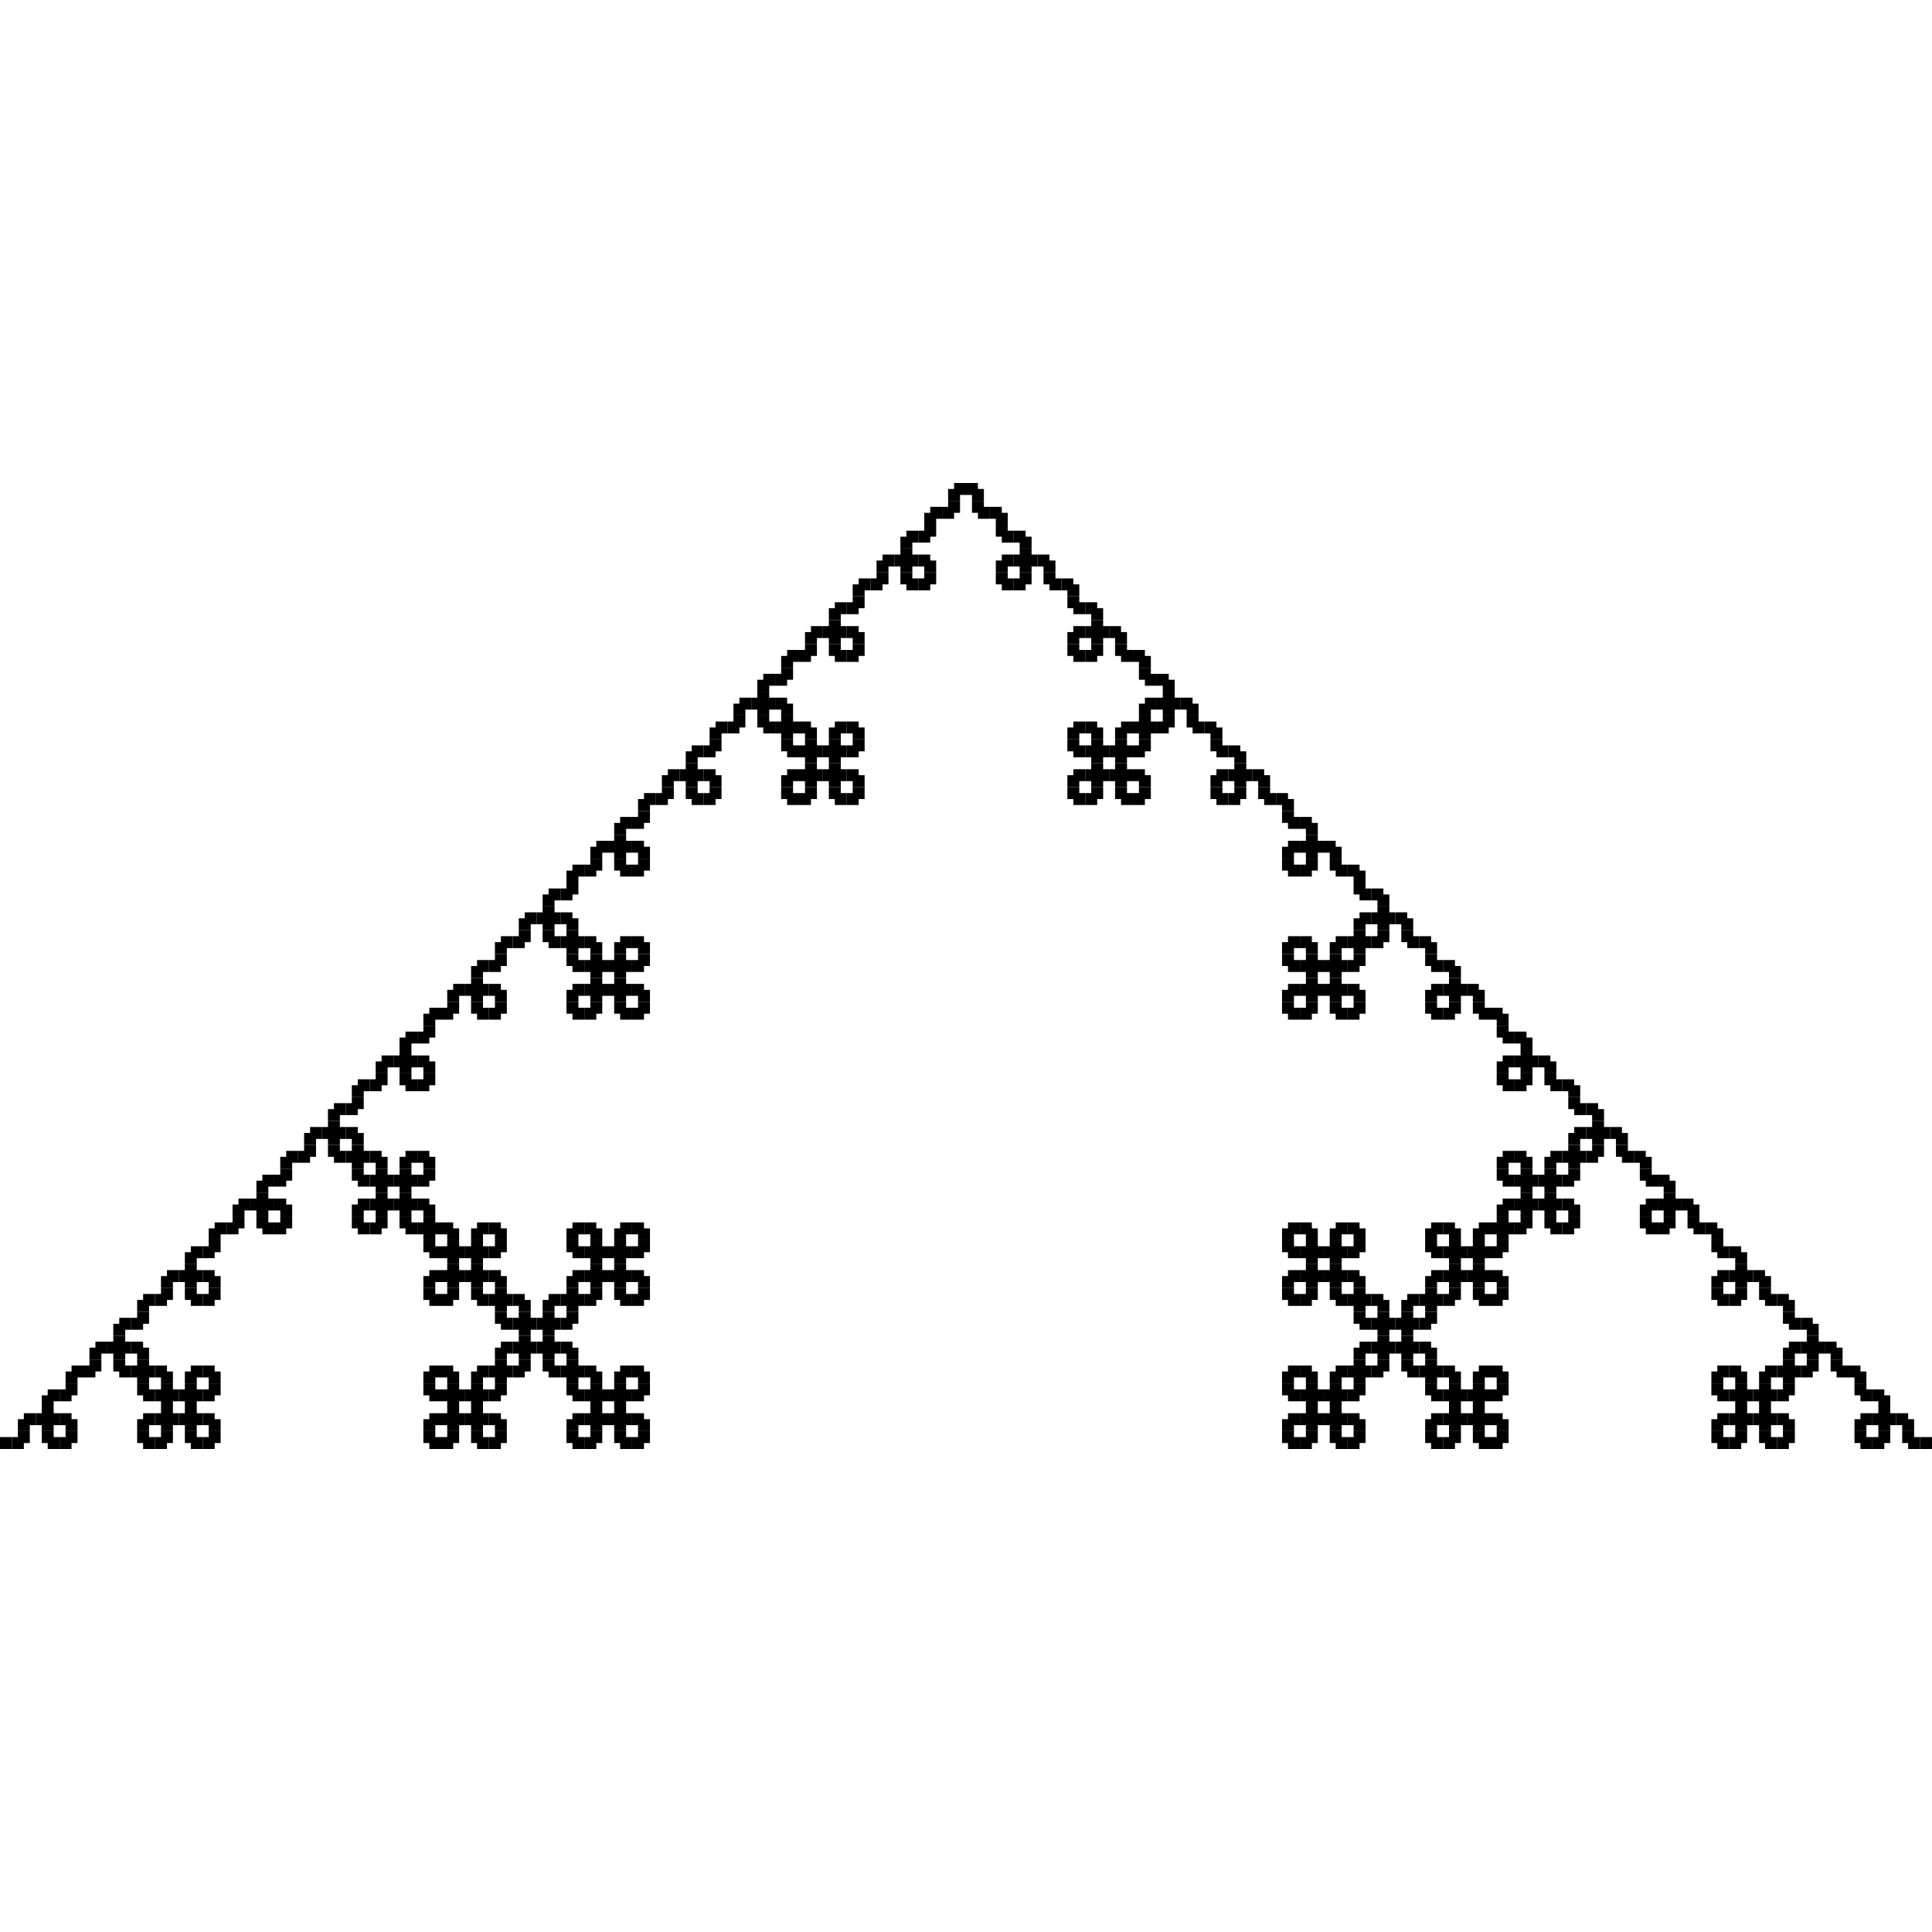 <?xml version="1.0" standalone="no"?>
<!DOCTYPE svg PUBLIC "-//W3C//DTD SVG 1.1//EN" 
  "http://www.w3.org/Graphics/SVG/1.1/DTD/svg11.dtd">
<svg viewBox="5000 4920 162 80" width="10000" height="10000" version="1.1"
    id="toplevel" xmlns="http://www.w3.org/2000/svg"
    xmlns:xlink="http://www.w3.org/1999/xlink">
  <g id="fractal">
    <line x1="5000" y1="5000" x2="5000" y2="5000" stroke="black"/>
    <line x1="5000" y1="5000" x2="5001.00" y2="5000.00" stroke="black"/>
    <line x1="5001.00" y1="5000.00" x2="5002.00" y2="5000.00" stroke="black"/>
    <line x1="5002.00" y1="5000.00" x2="5002.00" y2="4999.00" stroke="black"/>
    <line x1="5002.00" y1="4999.00" x2="5002.00" y2="4998.00" stroke="black"/>
    <line x1="5002.00" y1="4998.00" x2="5003.00" y2="4998.00" stroke="black"/>
    <line x1="5003.00" y1="4998.00" x2="5004.00" y2="4998.00" stroke="black"/>
    <line x1="5004.00" y1="4998.00" x2="5004.00" y2="4999.00" stroke="black"/>
    <line x1="5004.00" y1="4999.00" x2="5004.00" y2="5000.00" stroke="black"/>
    <line x1="5004.00" y1="5000.00" x2="5005.00" y2="5000.00" stroke="black"/>
    <line x1="5005.00" y1="5000.00" x2="5006.00" y2="5000.00" stroke="black"/>
    <line x1="5006.00" y1="5000.00" x2="5006.00" y2="4999.00" stroke="black"/>
    <line x1="5006.00" y1="4999.00" x2="5006.00" y2="4998.00" stroke="black"/>
    <line x1="5006.00" y1="4998.00" x2="5005.00" y2="4998.00" stroke="black"/>
    <line x1="5005.00" y1="4998.00" x2="5004.00" y2="4998.00" stroke="black"/>
    <line x1="5004.00" y1="4998.00" x2="5004.00" y2="4997.00" stroke="black"/>
    <line x1="5004.00" y1="4997.00" x2="5004.00" y2="4996.00" stroke="black"/>
    <line x1="5004.00" y1="4996.00" x2="5005.00" y2="4996.00" stroke="black"/>
    <line x1="5005.00" y1="4996.00" x2="5006.00" y2="4996.00" stroke="black"/>
    <line x1="5006.00" y1="4996.00" x2="5006.00" y2="4995.00" stroke="black"/>
    <line x1="5006.00" y1="4995.00" x2="5006.00" y2="4994.00" stroke="black"/>
    <line x1="5006.00" y1="4994.00" x2="5007.00" y2="4994.00" stroke="black"/>
    <line x1="5007.00" y1="4994.00" x2="5008.00" y2="4994.00" stroke="black"/>
    <line x1="5008.00" y1="4994.00" x2="5008.00" y2="4993.00" stroke="black"/>
    <line x1="5008.00" y1="4993.00" x2="5008.00" y2="4992.00" stroke="black"/>
    <line x1="5008.00" y1="4992.00" x2="5009.00" y2="4992.00" stroke="black"/>
    <line x1="5009.00" y1="4992.00" x2="5010.00" y2="4992.00" stroke="black"/>
    <line x1="5010.00" y1="4992.00" x2="5010.00" y2="4993.00" stroke="black"/>
    <line x1="5010.00" y1="4993.00" x2="5010.00" y2="4994.00" stroke="black"/>
    <line x1="5010.00" y1="4994.00" x2="5011.00" y2="4994.00" stroke="black"/>
    <line x1="5011.00" y1="4994.00" x2="5012.00" y2="4994.00" stroke="black"/>
    <line x1="5012.00" y1="4994.00" x2="5012.00" y2="4995.00" stroke="black"/>
    <line x1="5012.00" y1="4995.00" x2="5012.00" y2="4996.00" stroke="black"/>
    <line x1="5012.00" y1="4996.00" x2="5013.00" y2="4996.00" stroke="black"/>
    <line x1="5013.00" y1="4996.00" x2="5014.00" y2="4996.00" stroke="black"/>
    <line x1="5014.00" y1="4996.00" x2="5014.00" y2="4997.00" stroke="black"/>
    <line x1="5014.00" y1="4997.00" x2="5014.00" y2="4998.00" stroke="black"/>
    <line x1="5014.00" y1="4998.00" x2="5013.00" y2="4998.00" stroke="black"/>
    <line x1="5013.00" y1="4998.00" x2="5012.00" y2="4998.00" stroke="black"/>
    <line x1="5012.00" y1="4998.00" x2="5012.00" y2="4999.00" stroke="black"/>
    <line x1="5012.00" y1="4999.00" x2="5012.00" y2="5000.00" stroke="black"/>
    <line x1="5012.00" y1="5000.00" x2="5013.00" y2="5000.00" stroke="black"/>
    <line x1="5013.00" y1="5000.00" x2="5014.00" y2="5000.00" stroke="black"/>
    <line x1="5014.00" y1="5000.00" x2="5014.00" y2="4999.00" stroke="black"/>
    <line x1="5014.00" y1="4999.00" x2="5014.00" y2="4998.00" stroke="black"/>
    <line x1="5014.00" y1="4998.00" x2="5015.00" y2="4998.00" stroke="black"/>
    <line x1="5015.00" y1="4998.00" x2="5016.00" y2="4998.00" stroke="black"/>
    <line x1="5016.00" y1="4998.00" x2="5016.00" y2="4999.00" stroke="black"/>
    <line x1="5016.00" y1="4999.00" x2="5016.00" y2="5000.00" stroke="black"/>
    <line x1="5016.00" y1="5000.00" x2="5017.00" y2="5000.00" stroke="black"/>
    <line x1="5017.00" y1="5000.00" x2="5018.00" y2="5000.00" stroke="black"/>
    <line x1="5018.00" y1="5000.00" x2="5018.00" y2="4999.00" stroke="black"/>
    <line x1="5018.00" y1="4999.00" x2="5018.00" y2="4998.00" stroke="black"/>
    <line x1="5018.00" y1="4998.00" x2="5017.00" y2="4998.00" stroke="black"/>
    <line x1="5017.00" y1="4998.00" x2="5016.00" y2="4998.00" stroke="black"/>
    <line x1="5016.00" y1="4998.00" x2="5016.00" y2="4997.00" stroke="black"/>
    <line x1="5016.00" y1="4997.00" x2="5016.00" y2="4996.00" stroke="black"/>
    <line x1="5016.00" y1="4996.00" x2="5017.00" y2="4996.00" stroke="black"/>
    <line x1="5017.00" y1="4996.00" x2="5018.00" y2="4996.00" stroke="black"/>
    <line x1="5018.00" y1="4996.00" x2="5018.00" y2="4995.00" stroke="black"/>
    <line x1="5018.00" y1="4995.00" x2="5018.00" y2="4994.00" stroke="black"/>
    <line x1="5018.00" y1="4994.00" x2="5017.00" y2="4994.00" stroke="black"/>
    <line x1="5017.00" y1="4994.00" x2="5016.00" y2="4994.00" stroke="black"/>
    <line x1="5016.00" y1="4994.00" x2="5016.00" y2="4995.00" stroke="black"/>
    <line x1="5016.00" y1="4995.00" x2="5016.00" y2="4996.00" stroke="black"/>
    <line x1="5016.00" y1="4996.00" x2="5015.00" y2="4996.00" stroke="black"/>
    <line x1="5015.00" y1="4996.00" x2="5014.00" y2="4996.00" stroke="black"/>
    <line x1="5014.00" y1="4996.00" x2="5014.00" y2="4995.00" stroke="black"/>
    <line x1="5014.00" y1="4995.00" x2="5014.00" y2="4994.00" stroke="black"/>
    <line x1="5014.00" y1="4994.00" x2="5013.00" y2="4994.00" stroke="black"/>
    <line x1="5013.00" y1="4994.00" x2="5012.00" y2="4994.00" stroke="black"/>
    <line x1="5012.00" y1="4994.00" x2="5012.00" y2="4993.00" stroke="black"/>
    <line x1="5012.00" y1="4993.00" x2="5012.00" y2="4992.00" stroke="black"/>
    <line x1="5012.00" y1="4992.00" x2="5011.00" y2="4992.00" stroke="black"/>
    <line x1="5011.00" y1="4992.00" x2="5010.00" y2="4992.00" stroke="black"/>
    <line x1="5010.00" y1="4992.00" x2="5010.00" y2="4991.00" stroke="black"/>
    <line x1="5010.00" y1="4991.00" x2="5010.00" y2="4990.00" stroke="black"/>
    <line x1="5010.00" y1="4990.00" x2="5011.00" y2="4990.00" stroke="black"/>
    <line x1="5011.00" y1="4990.00" x2="5012.00" y2="4990.00" stroke="black"/>
    <line x1="5012.00" y1="4990.00" x2="5012.00" y2="4989.00" stroke="black"/>
    <line x1="5012.00" y1="4989.00" x2="5012.00" y2="4988.00" stroke="black"/>
    <line x1="5012.00" y1="4988.00" x2="5013.00" y2="4988.00" stroke="black"/>
    <line x1="5013.00" y1="4988.00" x2="5014.00" y2="4988.00" stroke="black"/>
    <line x1="5014.00" y1="4988.00" x2="5014.00" y2="4987.00" stroke="black"/>
    <line x1="5014.00" y1="4987.00" x2="5014.00" y2="4986.00" stroke="black"/>
    <line x1="5014.00" y1="4986.00" x2="5015.00" y2="4986.00" stroke="black"/>
    <line x1="5015.00" y1="4986.00" x2="5016.00" y2="4986.00" stroke="black"/>
    <line x1="5016.00" y1="4986.00" x2="5016.00" y2="4987.00" stroke="black"/>
    <line x1="5016.00" y1="4987.00" x2="5016.00" y2="4988.00" stroke="black"/>
    <line x1="5016.00" y1="4988.00" x2="5017.00" y2="4988.00" stroke="black"/>
    <line x1="5017.00" y1="4988.00" x2="5018.00" y2="4988.00" stroke="black"/>
    <line x1="5018.00" y1="4988.00" x2="5018.00" y2="4987.00" stroke="black"/>
    <line x1="5018.00" y1="4987.00" x2="5018.00" y2="4986.00" stroke="black"/>
    <line x1="5018.00" y1="4986.00" x2="5017.00" y2="4986.00" stroke="black"/>
    <line x1="5017.00" y1="4986.00" x2="5016.00" y2="4986.00" stroke="black"/>
    <line x1="5016.00" y1="4986.00" x2="5016.00" y2="4985.00" stroke="black"/>
    <line x1="5016.00" y1="4985.00" x2="5016.00" y2="4984.00" stroke="black"/>
    <line x1="5016.00" y1="4984.00" x2="5017.00" y2="4984.00" stroke="black"/>
    <line x1="5017.00" y1="4984.00" x2="5018.00" y2="4984.00" stroke="black"/>
    <line x1="5018.00" y1="4984.00" x2="5018.00" y2="4983.00" stroke="black"/>
    <line x1="5018.00" y1="4983.00" x2="5018.00" y2="4982.00" stroke="black"/>
    <line x1="5018.00" y1="4982.00" x2="5019.00" y2="4982.00" stroke="black"/>
    <line x1="5019.00" y1="4982.00" x2="5020.00" y2="4982.00" stroke="black"/>
    <line x1="5020.00" y1="4982.00" x2="5020.00" y2="4981.00" stroke="black"/>
    <line x1="5020.00" y1="4981.00" x2="5020.00" y2="4980.00" stroke="black"/>
    <line x1="5020.00" y1="4980.00" x2="5021.00" y2="4980.00" stroke="black"/>
    <line x1="5021.00" y1="4980.00" x2="5022.00" y2="4980.00" stroke="black"/>
    <line x1="5022.00" y1="4980.00" x2="5022.00" y2="4981.00" stroke="black"/>
    <line x1="5022.00" y1="4981.00" x2="5022.00" y2="4982.00" stroke="black"/>
    <line x1="5022.00" y1="4982.00" x2="5023.00" y2="4982.00" stroke="black"/>
    <line x1="5023.00" y1="4982.00" x2="5024.00" y2="4982.00" stroke="black"/>
    <line x1="5024.00" y1="4982.00" x2="5024.00" y2="4981.00" stroke="black"/>
    <line x1="5024.00" y1="4981.00" x2="5024.00" y2="4980.00" stroke="black"/>
    <line x1="5024.00" y1="4980.00" x2="5023.00" y2="4980.00" stroke="black"/>
    <line x1="5023.00" y1="4980.00" x2="5022.00" y2="4980.00" stroke="black"/>
    <line x1="5022.00" y1="4980.00" x2="5022.00" y2="4979.00" stroke="black"/>
    <line x1="5022.00" y1="4979.00" x2="5022.00" y2="4978.00" stroke="black"/>
    <line x1="5022.00" y1="4978.00" x2="5023.00" y2="4978.00" stroke="black"/>
    <line x1="5023.00" y1="4978.00" x2="5024.00" y2="4978.00" stroke="black"/>
    <line x1="5024.00" y1="4978.00" x2="5024.00" y2="4977.00" stroke="black"/>
    <line x1="5024.00" y1="4977.00" x2="5024.00" y2="4976.00" stroke="black"/>
    <line x1="5024.00" y1="4976.00" x2="5025.00" y2="4976.00" stroke="black"/>
    <line x1="5025.00" y1="4976.00" x2="5026.00" y2="4976.00" stroke="black"/>
    <line x1="5026.00" y1="4976.00" x2="5026.00" y2="4975.00" stroke="black"/>
    <line x1="5026.00" y1="4975.00" x2="5026.00" y2="4974.00" stroke="black"/>
    <line x1="5026.00" y1="4974.00" x2="5027.00" y2="4974.00" stroke="black"/>
    <line x1="5027.00" y1="4974.00" x2="5028.00" y2="4974.00" stroke="black"/>
    <line x1="5028.00" y1="4974.00" x2="5028.00" y2="4975.00" stroke="black"/>
    <line x1="5028.00" y1="4975.00" x2="5028.00" y2="4976.00" stroke="black"/>
    <line x1="5028.00" y1="4976.00" x2="5029.00" y2="4976.00" stroke="black"/>
    <line x1="5029.00" y1="4976.00" x2="5030.00" y2="4976.00" stroke="black"/>
    <line x1="5030.00" y1="4976.00" x2="5030.00" y2="4977.00" stroke="black"/>
    <line x1="5030.00" y1="4977.00" x2="5030.00" y2="4978.00" stroke="black"/>
    <line x1="5030.00" y1="4978.00" x2="5031.00" y2="4978.00" stroke="black"/>
    <line x1="5031.00" y1="4978.00" x2="5032.00" y2="4978.00" stroke="black"/>
    <line x1="5032.00" y1="4978.00" x2="5032.00" y2="4979.00" stroke="black"/>
    <line x1="5032.00" y1="4979.00" x2="5032.00" y2="4980.00" stroke="black"/>
    <line x1="5032.00" y1="4980.00" x2="5031.00" y2="4980.00" stroke="black"/>
    <line x1="5031.00" y1="4980.00" x2="5030.00" y2="4980.00" stroke="black"/>
    <line x1="5030.00" y1="4980.00" x2="5030.00" y2="4981.00" stroke="black"/>
    <line x1="5030.00" y1="4981.00" x2="5030.00" y2="4982.00" stroke="black"/>
    <line x1="5030.00" y1="4982.00" x2="5031.00" y2="4982.00" stroke="black"/>
    <line x1="5031.00" y1="4982.00" x2="5032.00" y2="4982.00" stroke="black"/>
    <line x1="5032.00" y1="4982.00" x2="5032.00" y2="4981.00" stroke="black"/>
    <line x1="5032.00" y1="4981.00" x2="5032.00" y2="4980.00" stroke="black"/>
    <line x1="5032.00" y1="4980.00" x2="5033.00" y2="4980.00" stroke="black"/>
    <line x1="5033.00" y1="4980.00" x2="5034.00" y2="4980.00" stroke="black"/>
    <line x1="5034.00" y1="4980.00" x2="5034.00" y2="4981.00" stroke="black"/>
    <line x1="5034.00" y1="4981.00" x2="5034.00" y2="4982.00" stroke="black"/>
    <line x1="5034.00" y1="4982.00" x2="5035.00" y2="4982.00" stroke="black"/>
    <line x1="5035.00" y1="4982.00" x2="5036.00" y2="4982.00" stroke="black"/>
    <line x1="5036.00" y1="4982.00" x2="5036.00" y2="4983.00" stroke="black"/>
    <line x1="5036.00" y1="4983.00" x2="5036.00" y2="4984.00" stroke="black"/>
    <line x1="5036.00" y1="4984.00" x2="5037.00" y2="4984.00" stroke="black"/>
    <line x1="5037.00" y1="4984.00" x2="5038.00" y2="4984.00" stroke="black"/>
    <line x1="5038.00" y1="4984.00" x2="5038.00" y2="4985.00" stroke="black"/>
    <line x1="5038.00" y1="4985.00" x2="5038.00" y2="4986.00" stroke="black"/>
    <line x1="5038.00" y1="4986.00" x2="5037.00" y2="4986.00" stroke="black"/>
    <line x1="5037.00" y1="4986.00" x2="5036.00" y2="4986.00" stroke="black"/>
    <line x1="5036.00" y1="4986.00" x2="5036.00" y2="4987.00" stroke="black"/>
    <line x1="5036.00" y1="4987.00" x2="5036.00" y2="4988.00" stroke="black"/>
    <line x1="5036.00" y1="4988.00" x2="5037.00" y2="4988.00" stroke="black"/>
    <line x1="5037.00" y1="4988.00" x2="5038.00" y2="4988.00" stroke="black"/>
    <line x1="5038.00" y1="4988.00" x2="5038.00" y2="4987.00" stroke="black"/>
    <line x1="5038.00" y1="4987.00" x2="5038.00" y2="4986.00" stroke="black"/>
    <line x1="5038.00" y1="4986.00" x2="5039.00" y2="4986.00" stroke="black"/>
    <line x1="5039.00" y1="4986.00" x2="5040.00" y2="4986.00" stroke="black"/>
    <line x1="5040.00" y1="4986.00" x2="5040.00" y2="4987.00" stroke="black"/>
    <line x1="5040.00" y1="4987.00" x2="5040.00" y2="4988.00" stroke="black"/>
    <line x1="5040.00" y1="4988.00" x2="5041.00" y2="4988.00" stroke="black"/>
    <line x1="5041.00" y1="4988.00" x2="5042.00" y2="4988.00" stroke="black"/>
    <line x1="5042.00" y1="4988.00" x2="5042.00" y2="4989.00" stroke="black"/>
    <line x1="5042.00" y1="4989.00" x2="5042.00" y2="4990.00" stroke="black"/>
    <line x1="5042.00" y1="4990.00" x2="5043.00" y2="4990.00" stroke="black"/>
    <line x1="5043.00" y1="4990.00" x2="5044.00" y2="4990.00" stroke="black"/>
    <line x1="5044.00" y1="4990.00" x2="5044.00" y2="4991.00" stroke="black"/>
    <line x1="5044.00" y1="4991.00" x2="5044.00" y2="4992.00" stroke="black"/>
    <line x1="5044.00" y1="4992.00" x2="5043.00" y2="4992.00" stroke="black"/>
    <line x1="5043.00" y1="4992.00" x2="5042.00" y2="4992.00" stroke="black"/>
    <line x1="5042.00" y1="4992.00" x2="5042.00" y2="4993.00" stroke="black"/>
    <line x1="5042.00" y1="4993.00" x2="5042.00" y2="4994.00" stroke="black"/>
    <line x1="5042.00" y1="4994.00" x2="5041.00" y2="4994.00" stroke="black"/>
    <line x1="5041.00" y1="4994.00" x2="5040.00" y2="4994.00" stroke="black"/>
    <line x1="5040.00" y1="4994.00" x2="5040.00" y2="4995.00" stroke="black"/>
    <line x1="5040.00" y1="4995.00" x2="5040.00" y2="4996.00" stroke="black"/>
    <line x1="5040.00" y1="4996.00" x2="5039.00" y2="4996.00" stroke="black"/>
    <line x1="5039.00" y1="4996.00" x2="5038.00" y2="4996.00" stroke="black"/>
    <line x1="5038.00" y1="4996.00" x2="5038.00" y2="4995.00" stroke="black"/>
    <line x1="5038.00" y1="4995.00" x2="5038.00" y2="4994.00" stroke="black"/>
    <line x1="5038.00" y1="4994.00" x2="5037.00" y2="4994.00" stroke="black"/>
    <line x1="5037.00" y1="4994.00" x2="5036.00" y2="4994.00" stroke="black"/>
    <line x1="5036.00" y1="4994.00" x2="5036.00" y2="4995.00" stroke="black"/>
    <line x1="5036.00" y1="4995.00" x2="5036.00" y2="4996.00" stroke="black"/>
    <line x1="5036.00" y1="4996.00" x2="5037.00" y2="4996.00" stroke="black"/>
    <line x1="5037.00" y1="4996.00" x2="5038.00" y2="4996.00" stroke="black"/>
    <line x1="5038.00" y1="4996.00" x2="5038.00" y2="4997.00" stroke="black"/>
    <line x1="5038.00" y1="4997.00" x2="5038.00" y2="4998.00" stroke="black"/>
    <line x1="5038.00" y1="4998.00" x2="5037.00" y2="4998.00" stroke="black"/>
    <line x1="5037.00" y1="4998.00" x2="5036.00" y2="4998.00" stroke="black"/>
    <line x1="5036.00" y1="4998.00" x2="5036.00" y2="4999.00" stroke="black"/>
    <line x1="5036.00" y1="4999.00" x2="5036.00" y2="5000.00" stroke="black"/>
    <line x1="5036.00" y1="5000.00" x2="5037.00" y2="5000.00" stroke="black"/>
    <line x1="5037.00" y1="5000.00" x2="5038.00" y2="5000.00" stroke="black"/>
    <line x1="5038.00" y1="5000.00" x2="5038.00" y2="4999.00" stroke="black"/>
    <line x1="5038.00" y1="4999.00" x2="5038.00" y2="4998.00" stroke="black"/>
    <line x1="5038.00" y1="4998.00" x2="5039.00" y2="4998.00" stroke="black"/>
    <line x1="5039.00" y1="4998.00" x2="5040.00" y2="4998.00" stroke="black"/>
    <line x1="5040.00" y1="4998.00" x2="5040.00" y2="4999.00" stroke="black"/>
    <line x1="5040.00" y1="4999.00" x2="5040.00" y2="5000.00" stroke="black"/>
    <line x1="5040.00" y1="5000.00" x2="5041.00" y2="5000.00" stroke="black"/>
    <line x1="5041.00" y1="5000.00" x2="5042.00" y2="5000.00" stroke="black"/>
    <line x1="5042.00" y1="5000.00" x2="5042.00" y2="4999.00" stroke="black"/>
    <line x1="5042.00" y1="4999.00" x2="5042.00" y2="4998.00" stroke="black"/>
    <line x1="5042.00" y1="4998.00" x2="5041.00" y2="4998.00" stroke="black"/>
    <line x1="5041.00" y1="4998.00" x2="5040.00" y2="4998.00" stroke="black"/>
    <line x1="5040.00" y1="4998.00" x2="5040.00" y2="4997.00" stroke="black"/>
    <line x1="5040.00" y1="4997.00" x2="5040.00" y2="4996.00" stroke="black"/>
    <line x1="5040.00" y1="4996.00" x2="5041.00" y2="4996.00" stroke="black"/>
    <line x1="5041.00" y1="4996.00" x2="5042.00" y2="4996.00" stroke="black"/>
    <line x1="5042.00" y1="4996.00" x2="5042.00" y2="4995.00" stroke="black"/>
    <line x1="5042.00" y1="4995.00" x2="5042.00" y2="4994.00" stroke="black"/>
    <line x1="5042.00" y1="4994.00" x2="5043.00" y2="4994.00" stroke="black"/>
    <line x1="5043.00" y1="4994.00" x2="5044.00" y2="4994.00" stroke="black"/>
    <line x1="5044.00" y1="4994.00" x2="5044.00" y2="4993.00" stroke="black"/>
    <line x1="5044.00" y1="4993.00" x2="5044.00" y2="4992.00" stroke="black"/>
    <line x1="5044.00" y1="4992.00" x2="5045.00" y2="4992.00" stroke="black"/>
    <line x1="5045.00" y1="4992.00" x2="5046.00" y2="4992.00" stroke="black"/>
    <line x1="5046.00" y1="4992.00" x2="5046.00" y2="4993.00" stroke="black"/>
    <line x1="5046.00" y1="4993.00" x2="5046.00" y2="4994.00" stroke="black"/>
    <line x1="5046.00" y1="4994.00" x2="5047.00" y2="4994.00" stroke="black"/>
    <line x1="5047.00" y1="4994.00" x2="5048.00" y2="4994.00" stroke="black"/>
    <line x1="5048.00" y1="4994.00" x2="5048.00" y2="4995.00" stroke="black"/>
    <line x1="5048.00" y1="4995.00" x2="5048.00" y2="4996.00" stroke="black"/>
    <line x1="5048.00" y1="4996.00" x2="5049.00" y2="4996.00" stroke="black"/>
    <line x1="5049.00" y1="4996.00" x2="5050.00" y2="4996.00" stroke="black"/>
    <line x1="5050.00" y1="4996.00" x2="5050.00" y2="4997.00" stroke="black"/>
    <line x1="5050.00" y1="4997.00" x2="5050.00" y2="4998.00" stroke="black"/>
    <line x1="5050.00" y1="4998.00" x2="5049.00" y2="4998.00" stroke="black"/>
    <line x1="5049.00" y1="4998.00" x2="5048.00" y2="4998.00" stroke="black"/>
    <line x1="5048.00" y1="4998.00" x2="5048.00" y2="4999.00" stroke="black"/>
    <line x1="5048.00" y1="4999.00" x2="5048.00" y2="5000.00" stroke="black"/>
    <line x1="5048.00" y1="5000.00" x2="5049.00" y2="5000.00" stroke="black"/>
    <line x1="5049.00" y1="5000.00" x2="5050.00" y2="5000.00" stroke="black"/>
    <line x1="5050.00" y1="5000.00" x2="5050.00" y2="4999.00" stroke="black"/>
    <line x1="5050.00" y1="4999.00" x2="5050.00" y2="4998.00" stroke="black"/>
    <line x1="5050.00" y1="4998.00" x2="5051.00" y2="4998.00" stroke="black"/>
    <line x1="5051.00" y1="4998.00" x2="5052.00" y2="4998.00" stroke="black"/>
    <line x1="5052.00" y1="4998.00" x2="5052.00" y2="4999.00" stroke="black"/>
    <line x1="5052.00" y1="4999.00" x2="5052.00" y2="5000.00" stroke="black"/>
    <line x1="5052.00" y1="5000.00" x2="5053.00" y2="5000.00" stroke="black"/>
    <line x1="5053.00" y1="5000.00" x2="5054.00" y2="5000.00" stroke="black"/>
    <line x1="5054.00" y1="5000.00" x2="5054.00" y2="4999.00" stroke="black"/>
    <line x1="5054.00" y1="4999.00" x2="5054.00" y2="4998.00" stroke="black"/>
    <line x1="5054.00" y1="4998.00" x2="5053.00" y2="4998.00" stroke="black"/>
    <line x1="5053.00" y1="4998.00" x2="5052.00" y2="4998.00" stroke="black"/>
    <line x1="5052.00" y1="4998.00" x2="5052.00" y2="4997.00" stroke="black"/>
    <line x1="5052.00" y1="4997.00" x2="5052.00" y2="4996.00" stroke="black"/>
    <line x1="5052.00" y1="4996.00" x2="5053.00" y2="4996.00" stroke="black"/>
    <line x1="5053.00" y1="4996.00" x2="5054.00" y2="4996.00" stroke="black"/>
    <line x1="5054.00" y1="4996.00" x2="5054.00" y2="4995.00" stroke="black"/>
    <line x1="5054.00" y1="4995.00" x2="5054.00" y2="4994.00" stroke="black"/>
    <line x1="5054.00" y1="4994.00" x2="5053.00" y2="4994.00" stroke="black"/>
    <line x1="5053.00" y1="4994.00" x2="5052.00" y2="4994.00" stroke="black"/>
    <line x1="5052.00" y1="4994.00" x2="5052.00" y2="4995.00" stroke="black"/>
    <line x1="5052.00" y1="4995.00" x2="5052.00" y2="4996.00" stroke="black"/>
    <line x1="5052.00" y1="4996.00" x2="5051.00" y2="4996.00" stroke="black"/>
    <line x1="5051.00" y1="4996.00" x2="5050.00" y2="4996.00" stroke="black"/>
    <line x1="5050.00" y1="4996.00" x2="5050.00" y2="4995.00" stroke="black"/>
    <line x1="5050.00" y1="4995.00" x2="5050.00" y2="4994.00" stroke="black"/>
    <line x1="5050.00" y1="4994.00" x2="5049.00" y2="4994.00" stroke="black"/>
    <line x1="5049.00" y1="4994.00" x2="5048.00" y2="4994.00" stroke="black"/>
    <line x1="5048.00" y1="4994.00" x2="5048.00" y2="4993.00" stroke="black"/>
    <line x1="5048.00" y1="4993.00" x2="5048.00" y2="4992.00" stroke="black"/>
    <line x1="5048.00" y1="4992.00" x2="5047.00" y2="4992.00" stroke="black"/>
    <line x1="5047.00" y1="4992.00" x2="5046.00" y2="4992.00" stroke="black"/>
    <line x1="5046.00" y1="4992.00" x2="5046.00" y2="4991.00" stroke="black"/>
    <line x1="5046.00" y1="4991.00" x2="5046.00" y2="4990.00" stroke="black"/>
    <line x1="5046.00" y1="4990.00" x2="5047.00" y2="4990.00" stroke="black"/>
    <line x1="5047.00" y1="4990.00" x2="5048.00" y2="4990.00" stroke="black"/>
    <line x1="5048.00" y1="4990.00" x2="5048.00" y2="4989.00" stroke="black"/>
    <line x1="5048.00" y1="4989.00" x2="5048.00" y2="4988.00" stroke="black"/>
    <line x1="5048.00" y1="4988.00" x2="5049.00" y2="4988.00" stroke="black"/>
    <line x1="5049.00" y1="4988.00" x2="5050.00" y2="4988.00" stroke="black"/>
    <line x1="5050.00" y1="4988.00" x2="5050.00" y2="4987.00" stroke="black"/>
    <line x1="5050.00" y1="4987.00" x2="5050.00" y2="4986.00" stroke="black"/>
    <line x1="5050.00" y1="4986.00" x2="5051.00" y2="4986.00" stroke="black"/>
    <line x1="5051.00" y1="4986.00" x2="5052.00" y2="4986.00" stroke="black"/>
    <line x1="5052.00" y1="4986.00" x2="5052.00" y2="4987.00" stroke="black"/>
    <line x1="5052.00" y1="4987.00" x2="5052.00" y2="4988.00" stroke="black"/>
    <line x1="5052.00" y1="4988.00" x2="5053.00" y2="4988.00" stroke="black"/>
    <line x1="5053.00" y1="4988.00" x2="5054.00" y2="4988.00" stroke="black"/>
    <line x1="5054.00" y1="4988.00" x2="5054.00" y2="4987.00" stroke="black"/>
    <line x1="5054.00" y1="4987.00" x2="5054.00" y2="4986.00" stroke="black"/>
    <line x1="5054.00" y1="4986.00" x2="5053.00" y2="4986.00" stroke="black"/>
    <line x1="5053.00" y1="4986.00" x2="5052.00" y2="4986.00" stroke="black"/>
    <line x1="5052.00" y1="4986.00" x2="5052.00" y2="4985.00" stroke="black"/>
    <line x1="5052.00" y1="4985.00" x2="5052.00" y2="4984.00" stroke="black"/>
    <line x1="5052.00" y1="4984.00" x2="5053.00" y2="4984.00" stroke="black"/>
    <line x1="5053.00" y1="4984.00" x2="5054.00" y2="4984.00" stroke="black"/>
    <line x1="5054.00" y1="4984.00" x2="5054.00" y2="4983.00" stroke="black"/>
    <line x1="5054.00" y1="4983.00" x2="5054.00" y2="4982.00" stroke="black"/>
    <line x1="5054.00" y1="4982.00" x2="5053.00" y2="4982.00" stroke="black"/>
    <line x1="5053.00" y1="4982.00" x2="5052.00" y2="4982.00" stroke="black"/>
    <line x1="5052.00" y1="4982.00" x2="5052.00" y2="4983.00" stroke="black"/>
    <line x1="5052.00" y1="4983.00" x2="5052.00" y2="4984.00" stroke="black"/>
    <line x1="5052.00" y1="4984.00" x2="5051.00" y2="4984.00" stroke="black"/>
    <line x1="5051.00" y1="4984.00" x2="5050.00" y2="4984.00" stroke="black"/>
    <line x1="5050.00" y1="4984.00" x2="5050.00" y2="4983.00" stroke="black"/>
    <line x1="5050.00" y1="4983.00" x2="5050.00" y2="4982.00" stroke="black"/>
    <line x1="5050.00" y1="4982.00" x2="5049.00" y2="4982.00" stroke="black"/>
    <line x1="5049.00" y1="4982.00" x2="5048.00" y2="4982.00" stroke="black"/>
    <line x1="5048.00" y1="4982.00" x2="5048.00" y2="4983.00" stroke="black"/>
    <line x1="5048.00" y1="4983.00" x2="5048.00" y2="4984.00" stroke="black"/>
    <line x1="5048.00" y1="4984.00" x2="5049.00" y2="4984.00" stroke="black"/>
    <line x1="5049.00" y1="4984.00" x2="5050.00" y2="4984.00" stroke="black"/>
    <line x1="5050.00" y1="4984.00" x2="5050.00" y2="4985.00" stroke="black"/>
    <line x1="5050.00" y1="4985.00" x2="5050.00" y2="4986.00" stroke="black"/>
    <line x1="5050.00" y1="4986.00" x2="5049.00" y2="4986.00" stroke="black"/>
    <line x1="5049.00" y1="4986.00" x2="5048.00" y2="4986.00" stroke="black"/>
    <line x1="5048.00" y1="4986.00" x2="5048.00" y2="4987.00" stroke="black"/>
    <line x1="5048.00" y1="4987.00" x2="5048.00" y2="4988.00" stroke="black"/>
    <line x1="5048.00" y1="4988.00" x2="5047.00" y2="4988.00" stroke="black"/>
    <line x1="5047.00" y1="4988.00" x2="5046.00" y2="4988.00" stroke="black"/>
    <line x1="5046.00" y1="4988.00" x2="5046.00" y2="4989.00" stroke="black"/>
    <line x1="5046.00" y1="4989.00" x2="5046.00" y2="4990.00" stroke="black"/>
    <line x1="5046.00" y1="4990.00" x2="5045.00" y2="4990.00" stroke="black"/>
    <line x1="5045.00" y1="4990.00" x2="5044.00" y2="4990.00" stroke="black"/>
    <line x1="5044.00" y1="4990.00" x2="5044.00" y2="4989.00" stroke="black"/>
    <line x1="5044.00" y1="4989.00" x2="5044.00" y2="4988.00" stroke="black"/>
    <line x1="5044.00" y1="4988.00" x2="5043.00" y2="4988.00" stroke="black"/>
    <line x1="5043.00" y1="4988.00" x2="5042.00" y2="4988.00" stroke="black"/>
    <line x1="5042.00" y1="4988.00" x2="5042.00" y2="4987.00" stroke="black"/>
    <line x1="5042.00" y1="4987.00" x2="5042.00" y2="4986.00" stroke="black"/>
    <line x1="5042.00" y1="4986.00" x2="5041.00" y2="4986.00" stroke="black"/>
    <line x1="5041.00" y1="4986.00" x2="5040.00" y2="4986.00" stroke="black"/>
    <line x1="5040.00" y1="4986.00" x2="5040.00" y2="4985.00" stroke="black"/>
    <line x1="5040.00" y1="4985.00" x2="5040.00" y2="4984.00" stroke="black"/>
    <line x1="5040.00" y1="4984.00" x2="5041.00" y2="4984.00" stroke="black"/>
    <line x1="5041.00" y1="4984.00" x2="5042.00" y2="4984.00" stroke="black"/>
    <line x1="5042.00" y1="4984.00" x2="5042.00" y2="4983.00" stroke="black"/>
    <line x1="5042.00" y1="4983.00" x2="5042.00" y2="4982.00" stroke="black"/>
    <line x1="5042.00" y1="4982.00" x2="5041.00" y2="4982.00" stroke="black"/>
    <line x1="5041.00" y1="4982.00" x2="5040.00" y2="4982.00" stroke="black"/>
    <line x1="5040.00" y1="4982.00" x2="5040.00" y2="4983.00" stroke="black"/>
    <line x1="5040.00" y1="4983.00" x2="5040.00" y2="4984.00" stroke="black"/>
    <line x1="5040.00" y1="4984.00" x2="5039.00" y2="4984.00" stroke="black"/>
    <line x1="5039.00" y1="4984.00" x2="5038.00" y2="4984.00" stroke="black"/>
    <line x1="5038.00" y1="4984.00" x2="5038.00" y2="4983.00" stroke="black"/>
    <line x1="5038.00" y1="4983.00" x2="5038.00" y2="4982.00" stroke="black"/>
    <line x1="5038.00" y1="4982.00" x2="5037.00" y2="4982.00" stroke="black"/>
    <line x1="5037.00" y1="4982.00" x2="5036.00" y2="4982.00" stroke="black"/>
    <line x1="5036.00" y1="4982.00" x2="5036.00" y2="4981.00" stroke="black"/>
    <line x1="5036.00" y1="4981.00" x2="5036.00" y2="4980.00" stroke="black"/>
    <line x1="5036.00" y1="4980.00" x2="5035.00" y2="4980.00" stroke="black"/>
    <line x1="5035.00" y1="4980.00" x2="5034.00" y2="4980.00" stroke="black"/>
    <line x1="5034.00" y1="4980.00" x2="5034.00" y2="4979.00" stroke="black"/>
    <line x1="5034.00" y1="4979.00" x2="5034.00" y2="4978.00" stroke="black"/>
    <line x1="5034.00" y1="4978.00" x2="5035.00" y2="4978.00" stroke="black"/>
    <line x1="5035.00" y1="4978.00" x2="5036.00" y2="4978.00" stroke="black"/>
    <line x1="5036.00" y1="4978.00" x2="5036.00" y2="4977.00" stroke="black"/>
    <line x1="5036.00" y1="4977.00" x2="5036.00" y2="4976.00" stroke="black"/>
    <line x1="5036.00" y1="4976.00" x2="5035.00" y2="4976.00" stroke="black"/>
    <line x1="5035.00" y1="4976.00" x2="5034.00" y2="4976.00" stroke="black"/>
    <line x1="5034.00" y1="4976.00" x2="5034.00" y2="4977.00" stroke="black"/>
    <line x1="5034.00" y1="4977.00" x2="5034.00" y2="4978.00" stroke="black"/>
    <line x1="5034.00" y1="4978.00" x2="5033.00" y2="4978.00" stroke="black"/>
    <line x1="5033.00" y1="4978.00" x2="5032.00" y2="4978.00" stroke="black"/>
    <line x1="5032.00" y1="4978.00" x2="5032.00" y2="4977.00" stroke="black"/>
    <line x1="5032.00" y1="4977.00" x2="5032.00" y2="4976.00" stroke="black"/>
    <line x1="5032.00" y1="4976.00" x2="5031.00" y2="4976.00" stroke="black"/>
    <line x1="5031.00" y1="4976.00" x2="5030.00" y2="4976.00" stroke="black"/>
    <line x1="5030.00" y1="4976.00" x2="5030.00" y2="4975.00" stroke="black"/>
    <line x1="5030.00" y1="4975.00" x2="5030.00" y2="4974.00" stroke="black"/>
    <line x1="5030.00" y1="4974.00" x2="5029.00" y2="4974.00" stroke="black"/>
    <line x1="5029.00" y1="4974.00" x2="5028.00" y2="4974.00" stroke="black"/>
    <line x1="5028.00" y1="4974.00" x2="5028.00" y2="4973.00" stroke="black"/>
    <line x1="5028.00" y1="4973.00" x2="5028.00" y2="4972.00" stroke="black"/>
    <line x1="5028.00" y1="4972.00" x2="5029.00" y2="4972.00" stroke="black"/>
    <line x1="5029.00" y1="4972.00" x2="5030.00" y2="4972.00" stroke="black"/>
    <line x1="5030.00" y1="4972.00" x2="5030.00" y2="4971.00" stroke="black"/>
    <line x1="5030.00" y1="4971.00" x2="5030.00" y2="4970.00" stroke="black"/>
    <line x1="5030.00" y1="4970.00" x2="5031.00" y2="4970.00" stroke="black"/>
    <line x1="5031.00" y1="4970.00" x2="5032.00" y2="4970.00" stroke="black"/>
    <line x1="5032.00" y1="4970.00" x2="5032.00" y2="4969.00" stroke="black"/>
    <line x1="5032.00" y1="4969.00" x2="5032.00" y2="4968.00" stroke="black"/>
    <line x1="5032.00" y1="4968.00" x2="5033.00" y2="4968.00" stroke="black"/>
    <line x1="5033.00" y1="4968.00" x2="5034.00" y2="4968.00" stroke="black"/>
    <line x1="5034.00" y1="4968.00" x2="5034.00" y2="4969.00" stroke="black"/>
    <line x1="5034.00" y1="4969.00" x2="5034.00" y2="4970.00" stroke="black"/>
    <line x1="5034.00" y1="4970.00" x2="5035.00" y2="4970.00" stroke="black"/>
    <line x1="5035.00" y1="4970.00" x2="5036.00" y2="4970.00" stroke="black"/>
    <line x1="5036.00" y1="4970.00" x2="5036.00" y2="4969.00" stroke="black"/>
    <line x1="5036.00" y1="4969.00" x2="5036.00" y2="4968.00" stroke="black"/>
    <line x1="5036.00" y1="4968.00" x2="5035.00" y2="4968.00" stroke="black"/>
    <line x1="5035.00" y1="4968.00" x2="5034.00" y2="4968.00" stroke="black"/>
    <line x1="5034.00" y1="4968.00" x2="5034.00" y2="4967.00" stroke="black"/>
    <line x1="5034.00" y1="4967.00" x2="5034.00" y2="4966.00" stroke="black"/>
    <line x1="5034.00" y1="4966.00" x2="5035.00" y2="4966.00" stroke="black"/>
    <line x1="5035.00" y1="4966.00" x2="5036.00" y2="4966.00" stroke="black"/>
    <line x1="5036.00" y1="4966.00" x2="5036.00" y2="4965.00" stroke="black"/>
    <line x1="5036.00" y1="4965.00" x2="5036.00" y2="4964.00" stroke="black"/>
    <line x1="5036.00" y1="4964.00" x2="5037.00" y2="4964.00" stroke="black"/>
    <line x1="5037.00" y1="4964.00" x2="5038.00" y2="4964.00" stroke="black"/>
    <line x1="5038.00" y1="4964.00" x2="5038.00" y2="4963.00" stroke="black"/>
    <line x1="5038.00" y1="4963.00" x2="5038.00" y2="4962.00" stroke="black"/>
    <line x1="5038.00" y1="4962.00" x2="5039.00" y2="4962.00" stroke="black"/>
    <line x1="5039.00" y1="4962.00" x2="5040.00" y2="4962.00" stroke="black"/>
    <line x1="5040.00" y1="4962.00" x2="5040.00" y2="4963.00" stroke="black"/>
    <line x1="5040.00" y1="4963.00" x2="5040.00" y2="4964.00" stroke="black"/>
    <line x1="5040.00" y1="4964.00" x2="5041.00" y2="4964.00" stroke="black"/>
    <line x1="5041.00" y1="4964.00" x2="5042.00" y2="4964.00" stroke="black"/>
    <line x1="5042.00" y1="4964.00" x2="5042.00" y2="4963.00" stroke="black"/>
    <line x1="5042.00" y1="4963.00" x2="5042.00" y2="4962.00" stroke="black"/>
    <line x1="5042.00" y1="4962.00" x2="5041.00" y2="4962.00" stroke="black"/>
    <line x1="5041.00" y1="4962.00" x2="5040.00" y2="4962.00" stroke="black"/>
    <line x1="5040.00" y1="4962.00" x2="5040.00" y2="4961.00" stroke="black"/>
    <line x1="5040.00" y1="4961.00" x2="5040.00" y2="4960.00" stroke="black"/>
    <line x1="5040.00" y1="4960.00" x2="5041.00" y2="4960.00" stroke="black"/>
    <line x1="5041.00" y1="4960.00" x2="5042.00" y2="4960.00" stroke="black"/>
    <line x1="5042.00" y1="4960.00" x2="5042.00" y2="4959.00" stroke="black"/>
    <line x1="5042.00" y1="4959.00" x2="5042.00" y2="4958.00" stroke="black"/>
    <line x1="5042.00" y1="4958.00" x2="5043.00" y2="4958.00" stroke="black"/>
    <line x1="5043.00" y1="4958.00" x2="5044.00" y2="4958.00" stroke="black"/>
    <line x1="5044.00" y1="4958.00" x2="5044.00" y2="4957.00" stroke="black"/>
    <line x1="5044.00" y1="4957.00" x2="5044.00" y2="4956.00" stroke="black"/>
    <line x1="5044.00" y1="4956.00" x2="5045.00" y2="4956.00" stroke="black"/>
    <line x1="5045.00" y1="4956.00" x2="5046.00" y2="4956.00" stroke="black"/>
    <line x1="5046.00" y1="4956.00" x2="5046.00" y2="4957.00" stroke="black"/>
    <line x1="5046.00" y1="4957.00" x2="5046.00" y2="4958.00" stroke="black"/>
    <line x1="5046.00" y1="4958.00" x2="5047.00" y2="4958.00" stroke="black"/>
    <line x1="5047.00" y1="4958.00" x2="5048.00" y2="4958.00" stroke="black"/>
    <line x1="5048.00" y1="4958.00" x2="5048.00" y2="4959.00" stroke="black"/>
    <line x1="5048.00" y1="4959.00" x2="5048.00" y2="4960.00" stroke="black"/>
    <line x1="5048.00" y1="4960.00" x2="5049.00" y2="4960.00" stroke="black"/>
    <line x1="5049.00" y1="4960.00" x2="5050.00" y2="4960.00" stroke="black"/>
    <line x1="5050.00" y1="4960.00" x2="5050.00" y2="4961.00" stroke="black"/>
    <line x1="5050.00" y1="4961.00" x2="5050.00" y2="4962.00" stroke="black"/>
    <line x1="5050.00" y1="4962.00" x2="5049.00" y2="4962.00" stroke="black"/>
    <line x1="5049.00" y1="4962.00" x2="5048.00" y2="4962.00" stroke="black"/>
    <line x1="5048.00" y1="4962.00" x2="5048.00" y2="4963.00" stroke="black"/>
    <line x1="5048.00" y1="4963.00" x2="5048.00" y2="4964.00" stroke="black"/>
    <line x1="5048.00" y1="4964.00" x2="5049.00" y2="4964.00" stroke="black"/>
    <line x1="5049.00" y1="4964.00" x2="5050.00" y2="4964.00" stroke="black"/>
    <line x1="5050.00" y1="4964.00" x2="5050.00" y2="4963.00" stroke="black"/>
    <line x1="5050.00" y1="4963.00" x2="5050.00" y2="4962.00" stroke="black"/>
    <line x1="5050.00" y1="4962.00" x2="5051.00" y2="4962.00" stroke="black"/>
    <line x1="5051.00" y1="4962.00" x2="5052.00" y2="4962.00" stroke="black"/>
    <line x1="5052.00" y1="4962.00" x2="5052.00" y2="4963.00" stroke="black"/>
    <line x1="5052.00" y1="4963.00" x2="5052.00" y2="4964.00" stroke="black"/>
    <line x1="5052.00" y1="4964.00" x2="5053.00" y2="4964.00" stroke="black"/>
    <line x1="5053.00" y1="4964.00" x2="5054.00" y2="4964.00" stroke="black"/>
    <line x1="5054.00" y1="4964.00" x2="5054.00" y2="4963.00" stroke="black"/>
    <line x1="5054.00" y1="4963.00" x2="5054.00" y2="4962.00" stroke="black"/>
    <line x1="5054.00" y1="4962.00" x2="5053.00" y2="4962.00" stroke="black"/>
    <line x1="5053.00" y1="4962.00" x2="5052.00" y2="4962.00" stroke="black"/>
    <line x1="5052.00" y1="4962.00" x2="5052.00" y2="4961.00" stroke="black"/>
    <line x1="5052.00" y1="4961.00" x2="5052.00" y2="4960.00" stroke="black"/>
    <line x1="5052.00" y1="4960.00" x2="5053.00" y2="4960.00" stroke="black"/>
    <line x1="5053.00" y1="4960.00" x2="5054.00" y2="4960.00" stroke="black"/>
    <line x1="5054.00" y1="4960.00" x2="5054.00" y2="4959.00" stroke="black"/>
    <line x1="5054.00" y1="4959.00" x2="5054.00" y2="4958.00" stroke="black"/>
    <line x1="5054.00" y1="4958.00" x2="5053.00" y2="4958.00" stroke="black"/>
    <line x1="5053.00" y1="4958.00" x2="5052.00" y2="4958.00" stroke="black"/>
    <line x1="5052.00" y1="4958.00" x2="5052.00" y2="4959.00" stroke="black"/>
    <line x1="5052.00" y1="4959.00" x2="5052.00" y2="4960.00" stroke="black"/>
    <line x1="5052.00" y1="4960.00" x2="5051.00" y2="4960.00" stroke="black"/>
    <line x1="5051.00" y1="4960.00" x2="5050.00" y2="4960.00" stroke="black"/>
    <line x1="5050.00" y1="4960.00" x2="5050.00" y2="4959.00" stroke="black"/>
    <line x1="5050.00" y1="4959.00" x2="5050.00" y2="4958.00" stroke="black"/>
    <line x1="5050.00" y1="4958.00" x2="5049.00" y2="4958.00" stroke="black"/>
    <line x1="5049.00" y1="4958.00" x2="5048.00" y2="4958.00" stroke="black"/>
    <line x1="5048.00" y1="4958.00" x2="5048.00" y2="4957.00" stroke="black"/>
    <line x1="5048.00" y1="4957.00" x2="5048.00" y2="4956.00" stroke="black"/>
    <line x1="5048.00" y1="4956.00" x2="5047.00" y2="4956.00" stroke="black"/>
    <line x1="5047.00" y1="4956.00" x2="5046.00" y2="4956.00" stroke="black"/>
    <line x1="5046.00" y1="4956.00" x2="5046.00" y2="4955.00" stroke="black"/>
    <line x1="5046.00" y1="4955.00" x2="5046.00" y2="4954.00" stroke="black"/>
    <line x1="5046.00" y1="4954.00" x2="5047.00" y2="4954.00" stroke="black"/>
    <line x1="5047.00" y1="4954.00" x2="5048.00" y2="4954.00" stroke="black"/>
    <line x1="5048.00" y1="4954.00" x2="5048.00" y2="4953.00" stroke="black"/>
    <line x1="5048.00" y1="4953.00" x2="5048.00" y2="4952.00" stroke="black"/>
    <line x1="5048.00" y1="4952.00" x2="5049.00" y2="4952.00" stroke="black"/>
    <line x1="5049.00" y1="4952.00" x2="5050.00" y2="4952.00" stroke="black"/>
    <line x1="5050.00" y1="4952.00" x2="5050.00" y2="4951.00" stroke="black"/>
    <line x1="5050.00" y1="4951.00" x2="5050.00" y2="4950.00" stroke="black"/>
    <line x1="5050.00" y1="4950.00" x2="5051.00" y2="4950.00" stroke="black"/>
    <line x1="5051.00" y1="4950.00" x2="5052.00" y2="4950.00" stroke="black"/>
    <line x1="5052.00" y1="4950.00" x2="5052.00" y2="4951.00" stroke="black"/>
    <line x1="5052.00" y1="4951.00" x2="5052.00" y2="4952.00" stroke="black"/>
    <line x1="5052.00" y1="4952.00" x2="5053.00" y2="4952.00" stroke="black"/>
    <line x1="5053.00" y1="4952.00" x2="5054.00" y2="4952.00" stroke="black"/>
    <line x1="5054.00" y1="4952.00" x2="5054.00" y2="4951.00" stroke="black"/>
    <line x1="5054.00" y1="4951.00" x2="5054.00" y2="4950.00" stroke="black"/>
    <line x1="5054.00" y1="4950.00" x2="5053.00" y2="4950.00" stroke="black"/>
    <line x1="5053.00" y1="4950.00" x2="5052.00" y2="4950.00" stroke="black"/>
    <line x1="5052.00" y1="4950.00" x2="5052.00" y2="4949.00" stroke="black"/>
    <line x1="5052.00" y1="4949.00" x2="5052.00" y2="4948.00" stroke="black"/>
    <line x1="5052.00" y1="4948.00" x2="5053.00" y2="4948.00" stroke="black"/>
    <line x1="5053.00" y1="4948.00" x2="5054.00" y2="4948.00" stroke="black"/>
    <line x1="5054.00" y1="4948.00" x2="5054.00" y2="4947.00" stroke="black"/>
    <line x1="5054.00" y1="4947.00" x2="5054.00" y2="4946.00" stroke="black"/>
    <line x1="5054.00" y1="4946.00" x2="5055.00" y2="4946.00" stroke="black"/>
    <line x1="5055.00" y1="4946.00" x2="5056.00" y2="4946.00" stroke="black"/>
    <line x1="5056.00" y1="4946.00" x2="5056.00" y2="4945.00" stroke="black"/>
    <line x1="5056.00" y1="4945.00" x2="5056.00" y2="4944.00" stroke="black"/>
    <line x1="5056.00" y1="4944.00" x2="5057.00" y2="4944.00" stroke="black"/>
    <line x1="5057.00" y1="4944.00" x2="5058.00" y2="4944.00" stroke="black"/>
    <line x1="5058.00" y1="4944.00" x2="5058.00" y2="4945.00" stroke="black"/>
    <line x1="5058.00" y1="4945.00" x2="5058.00" y2="4946.00" stroke="black"/>
    <line x1="5058.00" y1="4946.00" x2="5059.00" y2="4946.00" stroke="black"/>
    <line x1="5059.00" y1="4946.00" x2="5060.00" y2="4946.00" stroke="black"/>
    <line x1="5060.00" y1="4946.00" x2="5060.00" y2="4945.00" stroke="black"/>
    <line x1="5060.00" y1="4945.00" x2="5060.00" y2="4944.00" stroke="black"/>
    <line x1="5060.00" y1="4944.00" x2="5059.00" y2="4944.00" stroke="black"/>
    <line x1="5059.00" y1="4944.00" x2="5058.00" y2="4944.00" stroke="black"/>
    <line x1="5058.00" y1="4944.00" x2="5058.00" y2="4943.00" stroke="black"/>
    <line x1="5058.00" y1="4943.00" x2="5058.00" y2="4942.00" stroke="black"/>
    <line x1="5058.00" y1="4942.00" x2="5059.00" y2="4942.00" stroke="black"/>
    <line x1="5059.00" y1="4942.00" x2="5060.00" y2="4942.00" stroke="black"/>
    <line x1="5060.00" y1="4942.00" x2="5060.00" y2="4941.00" stroke="black"/>
    <line x1="5060.00" y1="4941.00" x2="5060.00" y2="4940.00" stroke="black"/>
    <line x1="5060.00" y1="4940.00" x2="5061.00" y2="4940.00" stroke="black"/>
    <line x1="5061.00" y1="4940.00" x2="5062.00" y2="4940.00" stroke="black"/>
    <line x1="5062.00" y1="4940.00" x2="5062.00" y2="4939.00" stroke="black"/>
    <line x1="5062.00" y1="4939.00" x2="5062.00" y2="4938.00" stroke="black"/>
    <line x1="5062.00" y1="4938.00" x2="5063.00" y2="4938.00" stroke="black"/>
    <line x1="5063.00" y1="4938.00" x2="5064.00" y2="4938.00" stroke="black"/>
    <line x1="5064.00" y1="4938.00" x2="5064.00" y2="4939.00" stroke="black"/>
    <line x1="5064.00" y1="4939.00" x2="5064.00" y2="4940.00" stroke="black"/>
    <line x1="5064.00" y1="4940.00" x2="5065.00" y2="4940.00" stroke="black"/>
    <line x1="5065.00" y1="4940.00" x2="5066.00" y2="4940.00" stroke="black"/>
    <line x1="5066.00" y1="4940.00" x2="5066.00" y2="4941.00" stroke="black"/>
    <line x1="5066.00" y1="4941.00" x2="5066.00" y2="4942.00" stroke="black"/>
    <line x1="5066.00" y1="4942.00" x2="5067.00" y2="4942.00" stroke="black"/>
    <line x1="5067.00" y1="4942.00" x2="5068.00" y2="4942.00" stroke="black"/>
    <line x1="5068.00" y1="4942.00" x2="5068.00" y2="4943.00" stroke="black"/>
    <line x1="5068.00" y1="4943.00" x2="5068.00" y2="4944.00" stroke="black"/>
    <line x1="5068.00" y1="4944.00" x2="5067.00" y2="4944.00" stroke="black"/>
    <line x1="5067.00" y1="4944.00" x2="5066.00" y2="4944.00" stroke="black"/>
    <line x1="5066.00" y1="4944.00" x2="5066.00" y2="4945.00" stroke="black"/>
    <line x1="5066.00" y1="4945.00" x2="5066.00" y2="4946.00" stroke="black"/>
    <line x1="5066.00" y1="4946.00" x2="5067.00" y2="4946.00" stroke="black"/>
    <line x1="5067.00" y1="4946.00" x2="5068.00" y2="4946.00" stroke="black"/>
    <line x1="5068.00" y1="4946.00" x2="5068.00" y2="4945.00" stroke="black"/>
    <line x1="5068.00" y1="4945.00" x2="5068.00" y2="4944.00" stroke="black"/>
    <line x1="5068.00" y1="4944.00" x2="5069.00" y2="4944.00" stroke="black"/>
    <line x1="5069.00" y1="4944.00" x2="5070.00" y2="4944.00" stroke="black"/>
    <line x1="5070.00" y1="4944.00" x2="5070.00" y2="4945.00" stroke="black"/>
    <line x1="5070.00" y1="4945.00" x2="5070.00" y2="4946.00" stroke="black"/>
    <line x1="5070.00" y1="4946.00" x2="5071.00" y2="4946.00" stroke="black"/>
    <line x1="5071.00" y1="4946.00" x2="5072.00" y2="4946.00" stroke="black"/>
    <line x1="5072.00" y1="4946.00" x2="5072.00" y2="4945.00" stroke="black"/>
    <line x1="5072.00" y1="4945.00" x2="5072.00" y2="4944.00" stroke="black"/>
    <line x1="5072.00" y1="4944.00" x2="5071.00" y2="4944.00" stroke="black"/>
    <line x1="5071.00" y1="4944.00" x2="5070.00" y2="4944.00" stroke="black"/>
    <line x1="5070.00" y1="4944.00" x2="5070.00" y2="4943.00" stroke="black"/>
    <line x1="5070.00" y1="4943.00" x2="5070.00" y2="4942.00" stroke="black"/>
    <line x1="5070.00" y1="4942.00" x2="5071.00" y2="4942.00" stroke="black"/>
    <line x1="5071.00" y1="4942.00" x2="5072.00" y2="4942.00" stroke="black"/>
    <line x1="5072.00" y1="4942.00" x2="5072.00" y2="4941.00" stroke="black"/>
    <line x1="5072.00" y1="4941.00" x2="5072.00" y2="4940.00" stroke="black"/>
    <line x1="5072.00" y1="4940.00" x2="5071.00" y2="4940.00" stroke="black"/>
    <line x1="5071.00" y1="4940.00" x2="5070.00" y2="4940.00" stroke="black"/>
    <line x1="5070.00" y1="4940.00" x2="5070.00" y2="4941.00" stroke="black"/>
    <line x1="5070.00" y1="4941.00" x2="5070.00" y2="4942.00" stroke="black"/>
    <line x1="5070.00" y1="4942.00" x2="5069.00" y2="4942.00" stroke="black"/>
    <line x1="5069.00" y1="4942.00" x2="5068.00" y2="4942.00" stroke="black"/>
    <line x1="5068.00" y1="4942.00" x2="5068.00" y2="4941.00" stroke="black"/>
    <line x1="5068.00" y1="4941.00" x2="5068.00" y2="4940.00" stroke="black"/>
    <line x1="5068.00" y1="4940.00" x2="5067.00" y2="4940.00" stroke="black"/>
    <line x1="5067.00" y1="4940.00" x2="5066.00" y2="4940.00" stroke="black"/>
    <line x1="5066.00" y1="4940.00" x2="5066.00" y2="4939.00" stroke="black"/>
    <line x1="5066.00" y1="4939.00" x2="5066.00" y2="4938.00" stroke="black"/>
    <line x1="5066.00" y1="4938.00" x2="5065.00" y2="4938.00" stroke="black"/>
    <line x1="5065.00" y1="4938.00" x2="5064.00" y2="4938.00" stroke="black"/>
    <line x1="5064.00" y1="4938.00" x2="5064.00" y2="4937.00" stroke="black"/>
    <line x1="5064.00" y1="4937.00" x2="5064.00" y2="4936.00" stroke="black"/>
    <line x1="5064.00" y1="4936.00" x2="5065.00" y2="4936.00" stroke="black"/>
    <line x1="5065.00" y1="4936.00" x2="5066.00" y2="4936.00" stroke="black"/>
    <line x1="5066.00" y1="4936.00" x2="5066.00" y2="4935.00" stroke="black"/>
    <line x1="5066.00" y1="4935.00" x2="5066.00" y2="4934.00" stroke="black"/>
    <line x1="5066.00" y1="4934.00" x2="5067.00" y2="4934.00" stroke="black"/>
    <line x1="5067.00" y1="4934.00" x2="5068.00" y2="4934.00" stroke="black"/>
    <line x1="5068.00" y1="4934.00" x2="5068.00" y2="4933.00" stroke="black"/>
    <line x1="5068.00" y1="4933.00" x2="5068.00" y2="4932.00" stroke="black"/>
    <line x1="5068.00" y1="4932.00" x2="5069.00" y2="4932.00" stroke="black"/>
    <line x1="5069.00" y1="4932.00" x2="5070.00" y2="4932.00" stroke="black"/>
    <line x1="5070.00" y1="4932.00" x2="5070.00" y2="4933.00" stroke="black"/>
    <line x1="5070.00" y1="4933.00" x2="5070.00" y2="4934.00" stroke="black"/>
    <line x1="5070.00" y1="4934.00" x2="5071.00" y2="4934.00" stroke="black"/>
    <line x1="5071.00" y1="4934.00" x2="5072.00" y2="4934.00" stroke="black"/>
    <line x1="5072.00" y1="4934.00" x2="5072.00" y2="4933.00" stroke="black"/>
    <line x1="5072.00" y1="4933.00" x2="5072.00" y2="4932.00" stroke="black"/>
    <line x1="5072.00" y1="4932.00" x2="5071.00" y2="4932.00" stroke="black"/>
    <line x1="5071.00" y1="4932.00" x2="5070.00" y2="4932.00" stroke="black"/>
    <line x1="5070.00" y1="4932.00" x2="5070.00" y2="4931.00" stroke="black"/>
    <line x1="5070.00" y1="4931.00" x2="5070.00" y2="4930.00" stroke="black"/>
    <line x1="5070.00" y1="4930.00" x2="5071.00" y2="4930.00" stroke="black"/>
    <line x1="5071.00" y1="4930.00" x2="5072.00" y2="4930.00" stroke="black"/>
    <line x1="5072.00" y1="4930.00" x2="5072.00" y2="4929.00" stroke="black"/>
    <line x1="5072.00" y1="4929.00" x2="5072.00" y2="4928.00" stroke="black"/>
    <line x1="5072.00" y1="4928.00" x2="5073.00" y2="4928.00" stroke="black"/>
    <line x1="5073.00" y1="4928.00" x2="5074.00" y2="4928.00" stroke="black"/>
    <line x1="5074.00" y1="4928.00" x2="5074.00" y2="4927.00" stroke="black"/>
    <line x1="5074.00" y1="4927.00" x2="5074.00" y2="4926.00" stroke="black"/>
    <line x1="5074.00" y1="4926.00" x2="5075.00" y2="4926.00" stroke="black"/>
    <line x1="5075.00" y1="4926.00" x2="5076.00" y2="4926.00" stroke="black"/>
    <line x1="5076.00" y1="4926.00" x2="5076.00" y2="4927.00" stroke="black"/>
    <line x1="5076.00" y1="4927.00" x2="5076.00" y2="4928.00" stroke="black"/>
    <line x1="5076.00" y1="4928.00" x2="5077.00" y2="4928.00" stroke="black"/>
    <line x1="5077.00" y1="4928.00" x2="5078.00" y2="4928.00" stroke="black"/>
    <line x1="5078.00" y1="4928.00" x2="5078.00" y2="4927.00" stroke="black"/>
    <line x1="5078.00" y1="4927.00" x2="5078.00" y2="4926.00" stroke="black"/>
    <line x1="5078.00" y1="4926.00" x2="5077.00" y2="4926.00" stroke="black"/>
    <line x1="5077.00" y1="4926.00" x2="5076.00" y2="4926.00" stroke="black"/>
    <line x1="5076.00" y1="4926.00" x2="5076.00" y2="4925.00" stroke="black"/>
    <line x1="5076.00" y1="4925.00" x2="5076.00" y2="4924.00" stroke="black"/>
    <line x1="5076.00" y1="4924.00" x2="5077.00" y2="4924.00" stroke="black"/>
    <line x1="5077.00" y1="4924.00" x2="5078.00" y2="4924.00" stroke="black"/>
    <line x1="5078.00" y1="4924.00" x2="5078.00" y2="4923.00" stroke="black"/>
    <line x1="5078.00" y1="4923.00" x2="5078.00" y2="4922.00" stroke="black"/>
    <line x1="5078.00" y1="4922.00" x2="5079.00" y2="4922.00" stroke="black"/>
    <line x1="5079.00" y1="4922.00" x2="5080.00" y2="4922.00" stroke="black"/>
    <line x1="5080.00" y1="4922.00" x2="5080.00" y2="4921.00" stroke="black"/>
    <line x1="5080.00" y1="4921.00" x2="5080.00" y2="4920.00" stroke="black"/>
    <line x1="5080.00" y1="4920.00" x2="5081.00" y2="4920.00" stroke="black"/>
    <line x1="5081.00" y1="4920.00" x2="5082.00" y2="4920.00" stroke="black"/>
    <line x1="5082.00" y1="4920.00" x2="5082.00" y2="4921.00" stroke="black"/>
    <line x1="5082.00" y1="4921.00" x2="5082.00" y2="4922.00" stroke="black"/>
    <line x1="5082.00" y1="4922.00" x2="5083.00" y2="4922.00" stroke="black"/>
    <line x1="5083.00" y1="4922.00" x2="5084.00" y2="4922.00" stroke="black"/>
    <line x1="5084.00" y1="4922.00" x2="5084.00" y2="4923.00" stroke="black"/>
    <line x1="5084.00" y1="4923.00" x2="5084.00" y2="4924.00" stroke="black"/>
    <line x1="5084.00" y1="4924.00" x2="5085.00" y2="4924.00" stroke="black"/>
    <line x1="5085.00" y1="4924.00" x2="5086.00" y2="4924.00" stroke="black"/>
    <line x1="5086.00" y1="4924.00" x2="5086.00" y2="4925.00" stroke="black"/>
    <line x1="5086.00" y1="4925.00" x2="5086.00" y2="4926.00" stroke="black"/>
    <line x1="5086.00" y1="4926.00" x2="5085.00" y2="4926.00" stroke="black"/>
    <line x1="5085.00" y1="4926.00" x2="5084.00" y2="4926.00" stroke="black"/>
    <line x1="5084.00" y1="4926.00" x2="5084.00" y2="4927.00" stroke="black"/>
    <line x1="5084.00" y1="4927.00" x2="5084.00" y2="4928.00" stroke="black"/>
    <line x1="5084.00" y1="4928.00" x2="5085.00" y2="4928.00" stroke="black"/>
    <line x1="5085.00" y1="4928.00" x2="5086.00" y2="4928.00" stroke="black"/>
    <line x1="5086.00" y1="4928.00" x2="5086.00" y2="4927.00" stroke="black"/>
    <line x1="5086.00" y1="4927.00" x2="5086.00" y2="4926.00" stroke="black"/>
    <line x1="5086.00" y1="4926.00" x2="5087.00" y2="4926.00" stroke="black"/>
    <line x1="5087.00" y1="4926.00" x2="5088.00" y2="4926.00" stroke="black"/>
    <line x1="5088.00" y1="4926.00" x2="5088.00" y2="4927.00" stroke="black"/>
    <line x1="5088.00" y1="4927.00" x2="5088.00" y2="4928.00" stroke="black"/>
    <line x1="5088.00" y1="4928.00" x2="5089.00" y2="4928.00" stroke="black"/>
    <line x1="5089.00" y1="4928.00" x2="5090.00" y2="4928.00" stroke="black"/>
    <line x1="5090.00" y1="4928.00" x2="5090.00" y2="4929.00" stroke="black"/>
    <line x1="5090.00" y1="4929.00" x2="5090.00" y2="4930.00" stroke="black"/>
    <line x1="5090.00" y1="4930.00" x2="5091.00" y2="4930.00" stroke="black"/>
    <line x1="5091.00" y1="4930.00" x2="5092.00" y2="4930.00" stroke="black"/>
    <line x1="5092.00" y1="4930.00" x2="5092.00" y2="4931.00" stroke="black"/>
    <line x1="5092.00" y1="4931.00" x2="5092.00" y2="4932.00" stroke="black"/>
    <line x1="5092.00" y1="4932.00" x2="5091.00" y2="4932.00" stroke="black"/>
    <line x1="5091.00" y1="4932.00" x2="5090.00" y2="4932.00" stroke="black"/>
    <line x1="5090.00" y1="4932.00" x2="5090.00" y2="4933.00" stroke="black"/>
    <line x1="5090.00" y1="4933.00" x2="5090.00" y2="4934.00" stroke="black"/>
    <line x1="5090.00" y1="4934.00" x2="5091.00" y2="4934.00" stroke="black"/>
    <line x1="5091.00" y1="4934.00" x2="5092.00" y2="4934.00" stroke="black"/>
    <line x1="5092.00" y1="4934.00" x2="5092.00" y2="4933.00" stroke="black"/>
    <line x1="5092.00" y1="4933.00" x2="5092.00" y2="4932.00" stroke="black"/>
    <line x1="5092.00" y1="4932.00" x2="5093.00" y2="4932.00" stroke="black"/>
    <line x1="5093.00" y1="4932.00" x2="5094.00" y2="4932.00" stroke="black"/>
    <line x1="5094.00" y1="4932.00" x2="5094.00" y2="4933.00" stroke="black"/>
    <line x1="5094.00" y1="4933.00" x2="5094.00" y2="4934.00" stroke="black"/>
    <line x1="5094.00" y1="4934.00" x2="5095.00" y2="4934.00" stroke="black"/>
    <line x1="5095.00" y1="4934.00" x2="5096.00" y2="4934.00" stroke="black"/>
    <line x1="5096.00" y1="4934.00" x2="5096.00" y2="4935.00" stroke="black"/>
    <line x1="5096.00" y1="4935.00" x2="5096.00" y2="4936.00" stroke="black"/>
    <line x1="5096.00" y1="4936.00" x2="5097.00" y2="4936.00" stroke="black"/>
    <line x1="5097.00" y1="4936.00" x2="5098.00" y2="4936.00" stroke="black"/>
    <line x1="5098.00" y1="4936.00" x2="5098.00" y2="4937.00" stroke="black"/>
    <line x1="5098.00" y1="4937.00" x2="5098.00" y2="4938.00" stroke="black"/>
    <line x1="5098.00" y1="4938.00" x2="5097.00" y2="4938.00" stroke="black"/>
    <line x1="5097.00" y1="4938.00" x2="5096.00" y2="4938.00" stroke="black"/>
    <line x1="5096.00" y1="4938.00" x2="5096.00" y2="4939.00" stroke="black"/>
    <line x1="5096.00" y1="4939.00" x2="5096.00" y2="4940.00" stroke="black"/>
    <line x1="5096.00" y1="4940.00" x2="5095.00" y2="4940.00" stroke="black"/>
    <line x1="5095.00" y1="4940.00" x2="5094.00" y2="4940.00" stroke="black"/>
    <line x1="5094.00" y1="4940.00" x2="5094.00" y2="4941.00" stroke="black"/>
    <line x1="5094.00" y1="4941.00" x2="5094.00" y2="4942.00" stroke="black"/>
    <line x1="5094.00" y1="4942.00" x2="5093.00" y2="4942.00" stroke="black"/>
    <line x1="5093.00" y1="4942.00" x2="5092.00" y2="4942.00" stroke="black"/>
    <line x1="5092.00" y1="4942.00" x2="5092.00" y2="4941.00" stroke="black"/>
    <line x1="5092.00" y1="4941.00" x2="5092.00" y2="4940.00" stroke="black"/>
    <line x1="5092.00" y1="4940.00" x2="5091.00" y2="4940.00" stroke="black"/>
    <line x1="5091.00" y1="4940.00" x2="5090.00" y2="4940.00" stroke="black"/>
    <line x1="5090.00" y1="4940.00" x2="5090.00" y2="4941.00" stroke="black"/>
    <line x1="5090.00" y1="4941.00" x2="5090.00" y2="4942.00" stroke="black"/>
    <line x1="5090.00" y1="4942.00" x2="5091.00" y2="4942.00" stroke="black"/>
    <line x1="5091.00" y1="4942.00" x2="5092.00" y2="4942.00" stroke="black"/>
    <line x1="5092.00" y1="4942.00" x2="5092.00" y2="4943.00" stroke="black"/>
    <line x1="5092.00" y1="4943.00" x2="5092.00" y2="4944.00" stroke="black"/>
    <line x1="5092.00" y1="4944.00" x2="5091.00" y2="4944.00" stroke="black"/>
    <line x1="5091.00" y1="4944.00" x2="5090.00" y2="4944.00" stroke="black"/>
    <line x1="5090.00" y1="4944.00" x2="5090.00" y2="4945.00" stroke="black"/>
    <line x1="5090.00" y1="4945.00" x2="5090.00" y2="4946.00" stroke="black"/>
    <line x1="5090.00" y1="4946.00" x2="5091.00" y2="4946.00" stroke="black"/>
    <line x1="5091.00" y1="4946.00" x2="5092.00" y2="4946.00" stroke="black"/>
    <line x1="5092.00" y1="4946.00" x2="5092.00" y2="4945.00" stroke="black"/>
    <line x1="5092.00" y1="4945.00" x2="5092.00" y2="4944.00" stroke="black"/>
    <line x1="5092.00" y1="4944.00" x2="5093.00" y2="4944.00" stroke="black"/>
    <line x1="5093.00" y1="4944.00" x2="5094.00" y2="4944.00" stroke="black"/>
    <line x1="5094.00" y1="4944.00" x2="5094.00" y2="4945.00" stroke="black"/>
    <line x1="5094.00" y1="4945.00" x2="5094.00" y2="4946.00" stroke="black"/>
    <line x1="5094.00" y1="4946.00" x2="5095.00" y2="4946.00" stroke="black"/>
    <line x1="5095.00" y1="4946.00" x2="5096.00" y2="4946.00" stroke="black"/>
    <line x1="5096.00" y1="4946.00" x2="5096.00" y2="4945.00" stroke="black"/>
    <line x1="5096.00" y1="4945.00" x2="5096.00" y2="4944.00" stroke="black"/>
    <line x1="5096.00" y1="4944.00" x2="5095.00" y2="4944.00" stroke="black"/>
    <line x1="5095.00" y1="4944.00" x2="5094.00" y2="4944.00" stroke="black"/>
    <line x1="5094.00" y1="4944.00" x2="5094.00" y2="4943.00" stroke="black"/>
    <line x1="5094.00" y1="4943.00" x2="5094.00" y2="4942.00" stroke="black"/>
    <line x1="5094.00" y1="4942.00" x2="5095.00" y2="4942.00" stroke="black"/>
    <line x1="5095.00" y1="4942.00" x2="5096.00" y2="4942.00" stroke="black"/>
    <line x1="5096.00" y1="4942.00" x2="5096.00" y2="4941.00" stroke="black"/>
    <line x1="5096.00" y1="4941.00" x2="5096.00" y2="4940.00" stroke="black"/>
    <line x1="5096.00" y1="4940.00" x2="5097.00" y2="4940.00" stroke="black"/>
    <line x1="5097.00" y1="4940.00" x2="5098.00" y2="4940.00" stroke="black"/>
    <line x1="5098.00" y1="4940.00" x2="5098.00" y2="4939.00" stroke="black"/>
    <line x1="5098.00" y1="4939.00" x2="5098.00" y2="4938.00" stroke="black"/>
    <line x1="5098.00" y1="4938.00" x2="5099.00" y2="4938.00" stroke="black"/>
    <line x1="5099.00" y1="4938.00" x2="5100.00" y2="4938.00" stroke="black"/>
    <line x1="5100.00" y1="4938.00" x2="5100.00" y2="4939.00" stroke="black"/>
    <line x1="5100.00" y1="4939.00" x2="5100.00" y2="4940.00" stroke="black"/>
    <line x1="5100.00" y1="4940.00" x2="5101.00" y2="4940.00" stroke="black"/>
    <line x1="5101.00" y1="4940.00" x2="5102.00" y2="4940.00" stroke="black"/>
    <line x1="5102.00" y1="4940.00" x2="5102.00" y2="4941.00" stroke="black"/>
    <line x1="5102.00" y1="4941.00" x2="5102.00" y2="4942.00" stroke="black"/>
    <line x1="5102.00" y1="4942.00" x2="5103.00" y2="4942.00" stroke="black"/>
    <line x1="5103.00" y1="4942.00" x2="5104.00" y2="4942.00" stroke="black"/>
    <line x1="5104.00" y1="4942.00" x2="5104.00" y2="4943.00" stroke="black"/>
    <line x1="5104.00" y1="4943.00" x2="5104.00" y2="4944.00" stroke="black"/>
    <line x1="5104.00" y1="4944.00" x2="5103.00" y2="4944.00" stroke="black"/>
    <line x1="5103.00" y1="4944.00" x2="5102.00" y2="4944.00" stroke="black"/>
    <line x1="5102.00" y1="4944.00" x2="5102.00" y2="4945.00" stroke="black"/>
    <line x1="5102.00" y1="4945.00" x2="5102.00" y2="4946.00" stroke="black"/>
    <line x1="5102.00" y1="4946.00" x2="5103.00" y2="4946.00" stroke="black"/>
    <line x1="5103.00" y1="4946.00" x2="5104.00" y2="4946.00" stroke="black"/>
    <line x1="5104.00" y1="4946.00" x2="5104.00" y2="4945.00" stroke="black"/>
    <line x1="5104.00" y1="4945.00" x2="5104.00" y2="4944.00" stroke="black"/>
    <line x1="5104.00" y1="4944.00" x2="5105.00" y2="4944.00" stroke="black"/>
    <line x1="5105.00" y1="4944.00" x2="5106.00" y2="4944.00" stroke="black"/>
    <line x1="5106.00" y1="4944.00" x2="5106.00" y2="4945.00" stroke="black"/>
    <line x1="5106.00" y1="4945.00" x2="5106.00" y2="4946.00" stroke="black"/>
    <line x1="5106.00" y1="4946.00" x2="5107.00" y2="4946.00" stroke="black"/>
    <line x1="5107.00" y1="4946.00" x2="5108.00" y2="4946.00" stroke="black"/>
    <line x1="5108.00" y1="4946.00" x2="5108.00" y2="4947.00" stroke="black"/>
    <line x1="5108.00" y1="4947.00" x2="5108.00" y2="4948.00" stroke="black"/>
    <line x1="5108.00" y1="4948.00" x2="5109.00" y2="4948.00" stroke="black"/>
    <line x1="5109.00" y1="4948.00" x2="5110.00" y2="4948.00" stroke="black"/>
    <line x1="5110.00" y1="4948.00" x2="5110.00" y2="4949.00" stroke="black"/>
    <line x1="5110.00" y1="4949.00" x2="5110.00" y2="4950.00" stroke="black"/>
    <line x1="5110.00" y1="4950.00" x2="5109.00" y2="4950.00" stroke="black"/>
    <line x1="5109.00" y1="4950.00" x2="5108.00" y2="4950.00" stroke="black"/>
    <line x1="5108.00" y1="4950.00" x2="5108.00" y2="4951.00" stroke="black"/>
    <line x1="5108.00" y1="4951.00" x2="5108.00" y2="4952.00" stroke="black"/>
    <line x1="5108.00" y1="4952.00" x2="5109.00" y2="4952.00" stroke="black"/>
    <line x1="5109.00" y1="4952.00" x2="5110.00" y2="4952.00" stroke="black"/>
    <line x1="5110.00" y1="4952.00" x2="5110.00" y2="4951.00" stroke="black"/>
    <line x1="5110.00" y1="4951.00" x2="5110.00" y2="4950.00" stroke="black"/>
    <line x1="5110.00" y1="4950.00" x2="5111.00" y2="4950.00" stroke="black"/>
    <line x1="5111.00" y1="4950.00" x2="5112.00" y2="4950.00" stroke="black"/>
    <line x1="5112.00" y1="4950.00" x2="5112.00" y2="4951.00" stroke="black"/>
    <line x1="5112.00" y1="4951.00" x2="5112.00" y2="4952.00" stroke="black"/>
    <line x1="5112.00" y1="4952.00" x2="5113.00" y2="4952.00" stroke="black"/>
    <line x1="5113.00" y1="4952.00" x2="5114.00" y2="4952.00" stroke="black"/>
    <line x1="5114.00" y1="4952.00" x2="5114.00" y2="4953.00" stroke="black"/>
    <line x1="5114.00" y1="4953.00" x2="5114.00" y2="4954.00" stroke="black"/>
    <line x1="5114.00" y1="4954.00" x2="5115.00" y2="4954.00" stroke="black"/>
    <line x1="5115.00" y1="4954.00" x2="5116.00" y2="4954.00" stroke="black"/>
    <line x1="5116.00" y1="4954.00" x2="5116.00" y2="4955.00" stroke="black"/>
    <line x1="5116.00" y1="4955.00" x2="5116.00" y2="4956.00" stroke="black"/>
    <line x1="5116.00" y1="4956.00" x2="5115.00" y2="4956.00" stroke="black"/>
    <line x1="5115.00" y1="4956.00" x2="5114.00" y2="4956.00" stroke="black"/>
    <line x1="5114.00" y1="4956.00" x2="5114.00" y2="4957.00" stroke="black"/>
    <line x1="5114.00" y1="4957.00" x2="5114.00" y2="4958.00" stroke="black"/>
    <line x1="5114.00" y1="4958.00" x2="5113.00" y2="4958.00" stroke="black"/>
    <line x1="5113.00" y1="4958.00" x2="5112.00" y2="4958.00" stroke="black"/>
    <line x1="5112.00" y1="4958.00" x2="5112.00" y2="4959.00" stroke="black"/>
    <line x1="5112.00" y1="4959.00" x2="5112.00" y2="4960.00" stroke="black"/>
    <line x1="5112.00" y1="4960.00" x2="5111.00" y2="4960.00" stroke="black"/>
    <line x1="5111.00" y1="4960.00" x2="5110.00" y2="4960.00" stroke="black"/>
    <line x1="5110.00" y1="4960.00" x2="5110.00" y2="4959.00" stroke="black"/>
    <line x1="5110.00" y1="4959.00" x2="5110.00" y2="4958.00" stroke="black"/>
    <line x1="5110.00" y1="4958.00" x2="5109.00" y2="4958.00" stroke="black"/>
    <line x1="5109.00" y1="4958.00" x2="5108.00" y2="4958.00" stroke="black"/>
    <line x1="5108.00" y1="4958.00" x2="5108.00" y2="4959.00" stroke="black"/>
    <line x1="5108.00" y1="4959.00" x2="5108.00" y2="4960.00" stroke="black"/>
    <line x1="5108.00" y1="4960.00" x2="5109.00" y2="4960.00" stroke="black"/>
    <line x1="5109.00" y1="4960.00" x2="5110.00" y2="4960.00" stroke="black"/>
    <line x1="5110.00" y1="4960.00" x2="5110.00" y2="4961.00" stroke="black"/>
    <line x1="5110.00" y1="4961.00" x2="5110.00" y2="4962.00" stroke="black"/>
    <line x1="5110.00" y1="4962.00" x2="5109.00" y2="4962.00" stroke="black"/>
    <line x1="5109.00" y1="4962.00" x2="5108.00" y2="4962.00" stroke="black"/>
    <line x1="5108.00" y1="4962.00" x2="5108.00" y2="4963.00" stroke="black"/>
    <line x1="5108.00" y1="4963.00" x2="5108.00" y2="4964.00" stroke="black"/>
    <line x1="5108.00" y1="4964.00" x2="5109.00" y2="4964.00" stroke="black"/>
    <line x1="5109.00" y1="4964.00" x2="5110.00" y2="4964.00" stroke="black"/>
    <line x1="5110.00" y1="4964.00" x2="5110.00" y2="4963.00" stroke="black"/>
    <line x1="5110.00" y1="4963.00" x2="5110.00" y2="4962.00" stroke="black"/>
    <line x1="5110.00" y1="4962.00" x2="5111.00" y2="4962.00" stroke="black"/>
    <line x1="5111.00" y1="4962.00" x2="5112.00" y2="4962.00" stroke="black"/>
    <line x1="5112.00" y1="4962.00" x2="5112.00" y2="4963.00" stroke="black"/>
    <line x1="5112.00" y1="4963.00" x2="5112.00" y2="4964.00" stroke="black"/>
    <line x1="5112.00" y1="4964.00" x2="5113.00" y2="4964.00" stroke="black"/>
    <line x1="5113.00" y1="4964.00" x2="5114.00" y2="4964.00" stroke="black"/>
    <line x1="5114.00" y1="4964.00" x2="5114.00" y2="4963.00" stroke="black"/>
    <line x1="5114.00" y1="4963.00" x2="5114.00" y2="4962.00" stroke="black"/>
    <line x1="5114.00" y1="4962.00" x2="5113.00" y2="4962.00" stroke="black"/>
    <line x1="5113.00" y1="4962.00" x2="5112.00" y2="4962.00" stroke="black"/>
    <line x1="5112.00" y1="4962.00" x2="5112.00" y2="4961.00" stroke="black"/>
    <line x1="5112.00" y1="4961.00" x2="5112.00" y2="4960.00" stroke="black"/>
    <line x1="5112.00" y1="4960.00" x2="5113.00" y2="4960.00" stroke="black"/>
    <line x1="5113.00" y1="4960.00" x2="5114.00" y2="4960.00" stroke="black"/>
    <line x1="5114.00" y1="4960.00" x2="5114.00" y2="4959.00" stroke="black"/>
    <line x1="5114.00" y1="4959.00" x2="5114.00" y2="4958.00" stroke="black"/>
    <line x1="5114.00" y1="4958.00" x2="5115.00" y2="4958.00" stroke="black"/>
    <line x1="5115.00" y1="4958.00" x2="5116.00" y2="4958.00" stroke="black"/>
    <line x1="5116.00" y1="4958.00" x2="5116.00" y2="4957.00" stroke="black"/>
    <line x1="5116.00" y1="4957.00" x2="5116.00" y2="4956.00" stroke="black"/>
    <line x1="5116.00" y1="4956.00" x2="5117.00" y2="4956.00" stroke="black"/>
    <line x1="5117.00" y1="4956.00" x2="5118.00" y2="4956.00" stroke="black"/>
    <line x1="5118.00" y1="4956.00" x2="5118.00" y2="4957.00" stroke="black"/>
    <line x1="5118.00" y1="4957.00" x2="5118.00" y2="4958.00" stroke="black"/>
    <line x1="5118.00" y1="4958.00" x2="5119.00" y2="4958.00" stroke="black"/>
    <line x1="5119.00" y1="4958.00" x2="5120.00" y2="4958.00" stroke="black"/>
    <line x1="5120.00" y1="4958.00" x2="5120.00" y2="4959.00" stroke="black"/>
    <line x1="5120.00" y1="4959.00" x2="5120.00" y2="4960.00" stroke="black"/>
    <line x1="5120.00" y1="4960.00" x2="5121.00" y2="4960.00" stroke="black"/>
    <line x1="5121.00" y1="4960.00" x2="5122.00" y2="4960.00" stroke="black"/>
    <line x1="5122.00" y1="4960.00" x2="5122.00" y2="4961.00" stroke="black"/>
    <line x1="5122.00" y1="4961.00" x2="5122.00" y2="4962.00" stroke="black"/>
    <line x1="5122.00" y1="4962.00" x2="5121.00" y2="4962.00" stroke="black"/>
    <line x1="5121.00" y1="4962.00" x2="5120.00" y2="4962.00" stroke="black"/>
    <line x1="5120.00" y1="4962.00" x2="5120.00" y2="4963.00" stroke="black"/>
    <line x1="5120.00" y1="4963.00" x2="5120.00" y2="4964.00" stroke="black"/>
    <line x1="5120.00" y1="4964.00" x2="5121.00" y2="4964.00" stroke="black"/>
    <line x1="5121.00" y1="4964.00" x2="5122.00" y2="4964.00" stroke="black"/>
    <line x1="5122.00" y1="4964.00" x2="5122.00" y2="4963.00" stroke="black"/>
    <line x1="5122.00" y1="4963.00" x2="5122.00" y2="4962.00" stroke="black"/>
    <line x1="5122.00" y1="4962.00" x2="5123.00" y2="4962.00" stroke="black"/>
    <line x1="5123.00" y1="4962.00" x2="5124.00" y2="4962.00" stroke="black"/>
    <line x1="5124.00" y1="4962.00" x2="5124.00" y2="4963.00" stroke="black"/>
    <line x1="5124.00" y1="4963.00" x2="5124.00" y2="4964.00" stroke="black"/>
    <line x1="5124.00" y1="4964.00" x2="5125.00" y2="4964.00" stroke="black"/>
    <line x1="5125.00" y1="4964.00" x2="5126.00" y2="4964.00" stroke="black"/>
    <line x1="5126.00" y1="4964.00" x2="5126.00" y2="4965.00" stroke="black"/>
    <line x1="5126.00" y1="4965.00" x2="5126.00" y2="4966.00" stroke="black"/>
    <line x1="5126.00" y1="4966.00" x2="5127.00" y2="4966.00" stroke="black"/>
    <line x1="5127.00" y1="4966.00" x2="5128.00" y2="4966.00" stroke="black"/>
    <line x1="5128.00" y1="4966.00" x2="5128.00" y2="4967.00" stroke="black"/>
    <line x1="5128.00" y1="4967.00" x2="5128.00" y2="4968.00" stroke="black"/>
    <line x1="5128.00" y1="4968.00" x2="5127.00" y2="4968.00" stroke="black"/>
    <line x1="5127.00" y1="4968.00" x2="5126.00" y2="4968.00" stroke="black"/>
    <line x1="5126.00" y1="4968.00" x2="5126.00" y2="4969.00" stroke="black"/>
    <line x1="5126.00" y1="4969.00" x2="5126.00" y2="4970.00" stroke="black"/>
    <line x1="5126.00" y1="4970.00" x2="5127.00" y2="4970.00" stroke="black"/>
    <line x1="5127.00" y1="4970.00" x2="5128.00" y2="4970.00" stroke="black"/>
    <line x1="5128.00" y1="4970.00" x2="5128.00" y2="4969.00" stroke="black"/>
    <line x1="5128.00" y1="4969.00" x2="5128.00" y2="4968.00" stroke="black"/>
    <line x1="5128.00" y1="4968.00" x2="5129.00" y2="4968.00" stroke="black"/>
    <line x1="5129.00" y1="4968.00" x2="5130.00" y2="4968.00" stroke="black"/>
    <line x1="5130.00" y1="4968.00" x2="5130.00" y2="4969.00" stroke="black"/>
    <line x1="5130.00" y1="4969.00" x2="5130.00" y2="4970.00" stroke="black"/>
    <line x1="5130.00" y1="4970.00" x2="5131.00" y2="4970.00" stroke="black"/>
    <line x1="5131.00" y1="4970.00" x2="5132.00" y2="4970.00" stroke="black"/>
    <line x1="5132.00" y1="4970.00" x2="5132.00" y2="4971.00" stroke="black"/>
    <line x1="5132.00" y1="4971.00" x2="5132.00" y2="4972.00" stroke="black"/>
    <line x1="5132.00" y1="4972.00" x2="5133.00" y2="4972.00" stroke="black"/>
    <line x1="5133.00" y1="4972.00" x2="5134.00" y2="4972.00" stroke="black"/>
    <line x1="5134.00" y1="4972.00" x2="5134.00" y2="4973.00" stroke="black"/>
    <line x1="5134.00" y1="4973.00" x2="5134.00" y2="4974.00" stroke="black"/>
    <line x1="5134.00" y1="4974.00" x2="5133.00" y2="4974.00" stroke="black"/>
    <line x1="5133.00" y1="4974.00" x2="5132.00" y2="4974.00" stroke="black"/>
    <line x1="5132.00" y1="4974.00" x2="5132.00" y2="4975.00" stroke="black"/>
    <line x1="5132.00" y1="4975.00" x2="5132.00" y2="4976.00" stroke="black"/>
    <line x1="5132.00" y1="4976.00" x2="5131.00" y2="4976.00" stroke="black"/>
    <line x1="5131.00" y1="4976.00" x2="5130.00" y2="4976.00" stroke="black"/>
    <line x1="5130.00" y1="4976.00" x2="5130.00" y2="4977.00" stroke="black"/>
    <line x1="5130.00" y1="4977.00" x2="5130.00" y2="4978.00" stroke="black"/>
    <line x1="5130.00" y1="4978.00" x2="5129.00" y2="4978.00" stroke="black"/>
    <line x1="5129.00" y1="4978.00" x2="5128.00" y2="4978.00" stroke="black"/>
    <line x1="5128.00" y1="4978.00" x2="5128.00" y2="4977.00" stroke="black"/>
    <line x1="5128.00" y1="4977.00" x2="5128.00" y2="4976.00" stroke="black"/>
    <line x1="5128.00" y1="4976.00" x2="5127.00" y2="4976.00" stroke="black"/>
    <line x1="5127.00" y1="4976.00" x2="5126.00" y2="4976.00" stroke="black"/>
    <line x1="5126.00" y1="4976.00" x2="5126.00" y2="4977.00" stroke="black"/>
    <line x1="5126.00" y1="4977.00" x2="5126.00" y2="4978.00" stroke="black"/>
    <line x1="5126.00" y1="4978.00" x2="5127.00" y2="4978.00" stroke="black"/>
    <line x1="5127.00" y1="4978.00" x2="5128.00" y2="4978.00" stroke="black"/>
    <line x1="5128.00" y1="4978.00" x2="5128.00" y2="4979.00" stroke="black"/>
    <line x1="5128.00" y1="4979.00" x2="5128.00" y2="4980.00" stroke="black"/>
    <line x1="5128.00" y1="4980.00" x2="5127.00" y2="4980.00" stroke="black"/>
    <line x1="5127.00" y1="4980.00" x2="5126.00" y2="4980.00" stroke="black"/>
    <line x1="5126.00" y1="4980.00" x2="5126.00" y2="4981.00" stroke="black"/>
    <line x1="5126.00" y1="4981.00" x2="5126.00" y2="4982.00" stroke="black"/>
    <line x1="5126.00" y1="4982.00" x2="5125.00" y2="4982.00" stroke="black"/>
    <line x1="5125.00" y1="4982.00" x2="5124.00" y2="4982.00" stroke="black"/>
    <line x1="5124.00" y1="4982.00" x2="5124.00" y2="4983.00" stroke="black"/>
    <line x1="5124.00" y1="4983.00" x2="5124.00" y2="4984.00" stroke="black"/>
    <line x1="5124.00" y1="4984.00" x2="5123.00" y2="4984.00" stroke="black"/>
    <line x1="5123.00" y1="4984.00" x2="5122.00" y2="4984.00" stroke="black"/>
    <line x1="5122.00" y1="4984.00" x2="5122.00" y2="4983.00" stroke="black"/>
    <line x1="5122.00" y1="4983.00" x2="5122.00" y2="4982.00" stroke="black"/>
    <line x1="5122.00" y1="4982.00" x2="5121.00" y2="4982.00" stroke="black"/>
    <line x1="5121.00" y1="4982.00" x2="5120.00" y2="4982.00" stroke="black"/>
    <line x1="5120.00" y1="4982.00" x2="5120.00" y2="4983.00" stroke="black"/>
    <line x1="5120.00" y1="4983.00" x2="5120.00" y2="4984.00" stroke="black"/>
    <line x1="5120.00" y1="4984.00" x2="5121.00" y2="4984.00" stroke="black"/>
    <line x1="5121.00" y1="4984.00" x2="5122.00" y2="4984.00" stroke="black"/>
    <line x1="5122.00" y1="4984.00" x2="5122.00" y2="4985.00" stroke="black"/>
    <line x1="5122.00" y1="4985.00" x2="5122.00" y2="4986.00" stroke="black"/>
    <line x1="5122.00" y1="4986.00" x2="5121.00" y2="4986.00" stroke="black"/>
    <line x1="5121.00" y1="4986.00" x2="5120.00" y2="4986.00" stroke="black"/>
    <line x1="5120.00" y1="4986.00" x2="5120.00" y2="4987.00" stroke="black"/>
    <line x1="5120.00" y1="4987.00" x2="5120.00" y2="4988.00" stroke="black"/>
    <line x1="5120.00" y1="4988.00" x2="5119.00" y2="4988.00" stroke="black"/>
    <line x1="5119.00" y1="4988.00" x2="5118.00" y2="4988.00" stroke="black"/>
    <line x1="5118.00" y1="4988.00" x2="5118.00" y2="4989.00" stroke="black"/>
    <line x1="5118.00" y1="4989.00" x2="5118.00" y2="4990.00" stroke="black"/>
    <line x1="5118.00" y1="4990.00" x2="5117.00" y2="4990.00" stroke="black"/>
    <line x1="5117.00" y1="4990.00" x2="5116.00" y2="4990.00" stroke="black"/>
    <line x1="5116.00" y1="4990.00" x2="5116.00" y2="4989.00" stroke="black"/>
    <line x1="5116.00" y1="4989.00" x2="5116.00" y2="4988.00" stroke="black"/>
    <line x1="5116.00" y1="4988.00" x2="5115.00" y2="4988.00" stroke="black"/>
    <line x1="5115.00" y1="4988.00" x2="5114.00" y2="4988.00" stroke="black"/>
    <line x1="5114.00" y1="4988.00" x2="5114.00" y2="4987.00" stroke="black"/>
    <line x1="5114.00" y1="4987.00" x2="5114.00" y2="4986.00" stroke="black"/>
    <line x1="5114.00" y1="4986.00" x2="5113.00" y2="4986.00" stroke="black"/>
    <line x1="5113.00" y1="4986.00" x2="5112.00" y2="4986.00" stroke="black"/>
    <line x1="5112.00" y1="4986.00" x2="5112.00" y2="4985.00" stroke="black"/>
    <line x1="5112.00" y1="4985.00" x2="5112.00" y2="4984.00" stroke="black"/>
    <line x1="5112.00" y1="4984.00" x2="5113.00" y2="4984.00" stroke="black"/>
    <line x1="5113.00" y1="4984.00" x2="5114.00" y2="4984.00" stroke="black"/>
    <line x1="5114.00" y1="4984.00" x2="5114.00" y2="4983.00" stroke="black"/>
    <line x1="5114.00" y1="4983.00" x2="5114.00" y2="4982.00" stroke="black"/>
    <line x1="5114.00" y1="4982.00" x2="5113.00" y2="4982.00" stroke="black"/>
    <line x1="5113.00" y1="4982.00" x2="5112.00" y2="4982.00" stroke="black"/>
    <line x1="5112.00" y1="4982.00" x2="5112.00" y2="4983.00" stroke="black"/>
    <line x1="5112.00" y1="4983.00" x2="5112.00" y2="4984.00" stroke="black"/>
    <line x1="5112.00" y1="4984.00" x2="5111.00" y2="4984.00" stroke="black"/>
    <line x1="5111.00" y1="4984.00" x2="5110.00" y2="4984.00" stroke="black"/>
    <line x1="5110.00" y1="4984.00" x2="5110.00" y2="4983.00" stroke="black"/>
    <line x1="5110.00" y1="4983.00" x2="5110.00" y2="4982.00" stroke="black"/>
    <line x1="5110.00" y1="4982.00" x2="5109.00" y2="4982.00" stroke="black"/>
    <line x1="5109.00" y1="4982.00" x2="5108.00" y2="4982.00" stroke="black"/>
    <line x1="5108.00" y1="4982.00" x2="5108.00" y2="4983.00" stroke="black"/>
    <line x1="5108.00" y1="4983.00" x2="5108.00" y2="4984.00" stroke="black"/>
    <line x1="5108.00" y1="4984.00" x2="5109.00" y2="4984.00" stroke="black"/>
    <line x1="5109.00" y1="4984.00" x2="5110.00" y2="4984.00" stroke="black"/>
    <line x1="5110.00" y1="4984.00" x2="5110.00" y2="4985.00" stroke="black"/>
    <line x1="5110.00" y1="4985.00" x2="5110.00" y2="4986.00" stroke="black"/>
    <line x1="5110.00" y1="4986.00" x2="5109.00" y2="4986.00" stroke="black"/>
    <line x1="5109.00" y1="4986.00" x2="5108.00" y2="4986.00" stroke="black"/>
    <line x1="5108.00" y1="4986.00" x2="5108.00" y2="4987.00" stroke="black"/>
    <line x1="5108.00" y1="4987.00" x2="5108.00" y2="4988.00" stroke="black"/>
    <line x1="5108.00" y1="4988.00" x2="5109.00" y2="4988.00" stroke="black"/>
    <line x1="5109.00" y1="4988.00" x2="5110.00" y2="4988.00" stroke="black"/>
    <line x1="5110.00" y1="4988.00" x2="5110.00" y2="4987.00" stroke="black"/>
    <line x1="5110.00" y1="4987.00" x2="5110.00" y2="4986.00" stroke="black"/>
    <line x1="5110.00" y1="4986.00" x2="5111.00" y2="4986.00" stroke="black"/>
    <line x1="5111.00" y1="4986.00" x2="5112.00" y2="4986.00" stroke="black"/>
    <line x1="5112.00" y1="4986.00" x2="5112.00" y2="4987.00" stroke="black"/>
    <line x1="5112.00" y1="4987.00" x2="5112.00" y2="4988.00" stroke="black"/>
    <line x1="5112.00" y1="4988.00" x2="5113.00" y2="4988.00" stroke="black"/>
    <line x1="5113.00" y1="4988.00" x2="5114.00" y2="4988.00" stroke="black"/>
    <line x1="5114.00" y1="4988.00" x2="5114.00" y2="4989.00" stroke="black"/>
    <line x1="5114.00" y1="4989.00" x2="5114.00" y2="4990.00" stroke="black"/>
    <line x1="5114.00" y1="4990.00" x2="5115.00" y2="4990.00" stroke="black"/>
    <line x1="5115.00" y1="4990.00" x2="5116.00" y2="4990.00" stroke="black"/>
    <line x1="5116.00" y1="4990.00" x2="5116.00" y2="4991.00" stroke="black"/>
    <line x1="5116.00" y1="4991.00" x2="5116.00" y2="4992.00" stroke="black"/>
    <line x1="5116.00" y1="4992.00" x2="5115.00" y2="4992.00" stroke="black"/>
    <line x1="5115.00" y1="4992.00" x2="5114.00" y2="4992.00" stroke="black"/>
    <line x1="5114.00" y1="4992.00" x2="5114.00" y2="4993.00" stroke="black"/>
    <line x1="5114.00" y1="4993.00" x2="5114.00" y2="4994.00" stroke="black"/>
    <line x1="5114.00" y1="4994.00" x2="5113.00" y2="4994.00" stroke="black"/>
    <line x1="5113.00" y1="4994.00" x2="5112.00" y2="4994.00" stroke="black"/>
    <line x1="5112.00" y1="4994.00" x2="5112.00" y2="4995.00" stroke="black"/>
    <line x1="5112.00" y1="4995.00" x2="5112.00" y2="4996.00" stroke="black"/>
    <line x1="5112.00" y1="4996.00" x2="5111.00" y2="4996.00" stroke="black"/>
    <line x1="5111.00" y1="4996.00" x2="5110.00" y2="4996.00" stroke="black"/>
    <line x1="5110.00" y1="4996.00" x2="5110.00" y2="4995.00" stroke="black"/>
    <line x1="5110.00" y1="4995.00" x2="5110.00" y2="4994.00" stroke="black"/>
    <line x1="5110.00" y1="4994.00" x2="5109.00" y2="4994.00" stroke="black"/>
    <line x1="5109.00" y1="4994.00" x2="5108.00" y2="4994.00" stroke="black"/>
    <line x1="5108.00" y1="4994.00" x2="5108.00" y2="4995.00" stroke="black"/>
    <line x1="5108.00" y1="4995.00" x2="5108.00" y2="4996.00" stroke="black"/>
    <line x1="5108.00" y1="4996.00" x2="5109.00" y2="4996.00" stroke="black"/>
    <line x1="5109.00" y1="4996.00" x2="5110.00" y2="4996.00" stroke="black"/>
    <line x1="5110.00" y1="4996.00" x2="5110.00" y2="4997.00" stroke="black"/>
    <line x1="5110.00" y1="4997.00" x2="5110.00" y2="4998.00" stroke="black"/>
    <line x1="5110.00" y1="4998.00" x2="5109.00" y2="4998.00" stroke="black"/>
    <line x1="5109.00" y1="4998.00" x2="5108.00" y2="4998.00" stroke="black"/>
    <line x1="5108.00" y1="4998.00" x2="5108.00" y2="4999.00" stroke="black"/>
    <line x1="5108.00" y1="4999.00" x2="5108.00" y2="5000.00" stroke="black"/>
    <line x1="5108.00" y1="5000.00" x2="5109.00" y2="5000.00" stroke="black"/>
    <line x1="5109.00" y1="5000.00" x2="5110.00" y2="5000.00" stroke="black"/>
    <line x1="5110.00" y1="5000.00" x2="5110.00" y2="4999.00" stroke="black"/>
    <line x1="5110.00" y1="4999.00" x2="5110.00" y2="4998.00" stroke="black"/>
    <line x1="5110.00" y1="4998.00" x2="5111.00" y2="4998.00" stroke="black"/>
    <line x1="5111.00" y1="4998.00" x2="5112.00" y2="4998.00" stroke="black"/>
    <line x1="5112.00" y1="4998.00" x2="5112.00" y2="4999.00" stroke="black"/>
    <line x1="5112.00" y1="4999.00" x2="5112.00" y2="5000.00" stroke="black"/>
    <line x1="5112.00" y1="5000.00" x2="5113.00" y2="5000.00" stroke="black"/>
    <line x1="5113.00" y1="5000.00" x2="5114.00" y2="5000.00" stroke="black"/>
    <line x1="5114.00" y1="5000.00" x2="5114.00" y2="4999.00" stroke="black"/>
    <line x1="5114.00" y1="4999.00" x2="5114.00" y2="4998.00" stroke="black"/>
    <line x1="5114.00" y1="4998.00" x2="5113.00" y2="4998.00" stroke="black"/>
    <line x1="5113.00" y1="4998.00" x2="5112.00" y2="4998.00" stroke="black"/>
    <line x1="5112.00" y1="4998.00" x2="5112.00" y2="4997.00" stroke="black"/>
    <line x1="5112.00" y1="4997.00" x2="5112.00" y2="4996.00" stroke="black"/>
    <line x1="5112.00" y1="4996.00" x2="5113.00" y2="4996.00" stroke="black"/>
    <line x1="5113.00" y1="4996.00" x2="5114.00" y2="4996.00" stroke="black"/>
    <line x1="5114.00" y1="4996.00" x2="5114.00" y2="4995.00" stroke="black"/>
    <line x1="5114.00" y1="4995.00" x2="5114.00" y2="4994.00" stroke="black"/>
    <line x1="5114.00" y1="4994.00" x2="5115.00" y2="4994.00" stroke="black"/>
    <line x1="5115.00" y1="4994.00" x2="5116.00" y2="4994.00" stroke="black"/>
    <line x1="5116.00" y1="4994.00" x2="5116.00" y2="4993.00" stroke="black"/>
    <line x1="5116.00" y1="4993.00" x2="5116.00" y2="4992.00" stroke="black"/>
    <line x1="5116.00" y1="4992.00" x2="5117.00" y2="4992.00" stroke="black"/>
    <line x1="5117.00" y1="4992.00" x2="5118.00" y2="4992.00" stroke="black"/>
    <line x1="5118.00" y1="4992.00" x2="5118.00" y2="4993.00" stroke="black"/>
    <line x1="5118.00" y1="4993.00" x2="5118.00" y2="4994.00" stroke="black"/>
    <line x1="5118.00" y1="4994.00" x2="5119.00" y2="4994.00" stroke="black"/>
    <line x1="5119.00" y1="4994.00" x2="5120.00" y2="4994.00" stroke="black"/>
    <line x1="5120.00" y1="4994.00" x2="5120.00" y2="4995.00" stroke="black"/>
    <line x1="5120.00" y1="4995.00" x2="5120.00" y2="4996.00" stroke="black"/>
    <line x1="5120.00" y1="4996.00" x2="5121.00" y2="4996.00" stroke="black"/>
    <line x1="5121.00" y1="4996.00" x2="5122.00" y2="4996.00" stroke="black"/>
    <line x1="5122.00" y1="4996.00" x2="5122.00" y2="4997.00" stroke="black"/>
    <line x1="5122.00" y1="4997.00" x2="5122.00" y2="4998.00" stroke="black"/>
    <line x1="5122.00" y1="4998.00" x2="5121.00" y2="4998.00" stroke="black"/>
    <line x1="5121.00" y1="4998.00" x2="5120.00" y2="4998.00" stroke="black"/>
    <line x1="5120.00" y1="4998.00" x2="5120.00" y2="4999.00" stroke="black"/>
    <line x1="5120.00" y1="4999.00" x2="5120.00" y2="5000.00" stroke="black"/>
    <line x1="5120.00" y1="5000.00" x2="5121.00" y2="5000.00" stroke="black"/>
    <line x1="5121.00" y1="5000.00" x2="5122.00" y2="5000.00" stroke="black"/>
    <line x1="5122.00" y1="5000.00" x2="5122.00" y2="4999.00" stroke="black"/>
    <line x1="5122.00" y1="4999.00" x2="5122.00" y2="4998.00" stroke="black"/>
    <line x1="5122.00" y1="4998.00" x2="5123.00" y2="4998.00" stroke="black"/>
    <line x1="5123.00" y1="4998.00" x2="5124.00" y2="4998.00" stroke="black"/>
    <line x1="5124.00" y1="4998.00" x2="5124.00" y2="4999.00" stroke="black"/>
    <line x1="5124.00" y1="4999.00" x2="5124.00" y2="5000.00" stroke="black"/>
    <line x1="5124.00" y1="5000.00" x2="5125.00" y2="5000.00" stroke="black"/>
    <line x1="5125.00" y1="5000.00" x2="5126.00" y2="5000.00" stroke="black"/>
    <line x1="5126.00" y1="5000.00" x2="5126.00" y2="4999.00" stroke="black"/>
    <line x1="5126.00" y1="4999.00" x2="5126.00" y2="4998.00" stroke="black"/>
    <line x1="5126.00" y1="4998.00" x2="5125.00" y2="4998.00" stroke="black"/>
    <line x1="5125.00" y1="4998.00" x2="5124.00" y2="4998.00" stroke="black"/>
    <line x1="5124.00" y1="4998.00" x2="5124.00" y2="4997.00" stroke="black"/>
    <line x1="5124.00" y1="4997.00" x2="5124.00" y2="4996.00" stroke="black"/>
    <line x1="5124.00" y1="4996.00" x2="5125.00" y2="4996.00" stroke="black"/>
    <line x1="5125.00" y1="4996.00" x2="5126.00" y2="4996.00" stroke="black"/>
    <line x1="5126.00" y1="4996.00" x2="5126.00" y2="4995.00" stroke="black"/>
    <line x1="5126.00" y1="4995.00" x2="5126.00" y2="4994.00" stroke="black"/>
    <line x1="5126.00" y1="4994.00" x2="5125.00" y2="4994.00" stroke="black"/>
    <line x1="5125.00" y1="4994.00" x2="5124.00" y2="4994.00" stroke="black"/>
    <line x1="5124.00" y1="4994.00" x2="5124.00" y2="4995.00" stroke="black"/>
    <line x1="5124.00" y1="4995.00" x2="5124.00" y2="4996.00" stroke="black"/>
    <line x1="5124.00" y1="4996.00" x2="5123.00" y2="4996.00" stroke="black"/>
    <line x1="5123.00" y1="4996.00" x2="5122.00" y2="4996.00" stroke="black"/>
    <line x1="5122.00" y1="4996.00" x2="5122.00" y2="4995.00" stroke="black"/>
    <line x1="5122.00" y1="4995.00" x2="5122.00" y2="4994.00" stroke="black"/>
    <line x1="5122.00" y1="4994.00" x2="5121.00" y2="4994.00" stroke="black"/>
    <line x1="5121.00" y1="4994.00" x2="5120.00" y2="4994.00" stroke="black"/>
    <line x1="5120.00" y1="4994.00" x2="5120.00" y2="4993.00" stroke="black"/>
    <line x1="5120.00" y1="4993.00" x2="5120.00" y2="4992.00" stroke="black"/>
    <line x1="5120.00" y1="4992.00" x2="5119.00" y2="4992.00" stroke="black"/>
    <line x1="5119.00" y1="4992.00" x2="5118.00" y2="4992.00" stroke="black"/>
    <line x1="5118.00" y1="4992.00" x2="5118.00" y2="4991.00" stroke="black"/>
    <line x1="5118.00" y1="4991.00" x2="5118.00" y2="4990.00" stroke="black"/>
    <line x1="5118.00" y1="4990.00" x2="5119.00" y2="4990.00" stroke="black"/>
    <line x1="5119.00" y1="4990.00" x2="5120.00" y2="4990.00" stroke="black"/>
    <line x1="5120.00" y1="4990.00" x2="5120.00" y2="4989.00" stroke="black"/>
    <line x1="5120.00" y1="4989.00" x2="5120.00" y2="4988.00" stroke="black"/>
    <line x1="5120.00" y1="4988.00" x2="5121.00" y2="4988.00" stroke="black"/>
    <line x1="5121.00" y1="4988.00" x2="5122.00" y2="4988.00" stroke="black"/>
    <line x1="5122.00" y1="4988.00" x2="5122.00" y2="4987.00" stroke="black"/>
    <line x1="5122.00" y1="4987.00" x2="5122.00" y2="4986.00" stroke="black"/>
    <line x1="5122.00" y1="4986.00" x2="5123.00" y2="4986.00" stroke="black"/>
    <line x1="5123.00" y1="4986.00" x2="5124.00" y2="4986.00" stroke="black"/>
    <line x1="5124.00" y1="4986.00" x2="5124.00" y2="4987.00" stroke="black"/>
    <line x1="5124.00" y1="4987.00" x2="5124.00" y2="4988.00" stroke="black"/>
    <line x1="5124.00" y1="4988.00" x2="5125.00" y2="4988.00" stroke="black"/>
    <line x1="5125.00" y1="4988.00" x2="5126.00" y2="4988.00" stroke="black"/>
    <line x1="5126.00" y1="4988.00" x2="5126.00" y2="4987.00" stroke="black"/>
    <line x1="5126.00" y1="4987.00" x2="5126.00" y2="4986.00" stroke="black"/>
    <line x1="5126.00" y1="4986.00" x2="5125.00" y2="4986.00" stroke="black"/>
    <line x1="5125.00" y1="4986.00" x2="5124.00" y2="4986.00" stroke="black"/>
    <line x1="5124.00" y1="4986.00" x2="5124.00" y2="4985.00" stroke="black"/>
    <line x1="5124.00" y1="4985.00" x2="5124.00" y2="4984.00" stroke="black"/>
    <line x1="5124.00" y1="4984.00" x2="5125.00" y2="4984.00" stroke="black"/>
    <line x1="5125.00" y1="4984.00" x2="5126.00" y2="4984.00" stroke="black"/>
    <line x1="5126.00" y1="4984.00" x2="5126.00" y2="4983.00" stroke="black"/>
    <line x1="5126.00" y1="4983.00" x2="5126.00" y2="4982.00" stroke="black"/>
    <line x1="5126.00" y1="4982.00" x2="5127.00" y2="4982.00" stroke="black"/>
    <line x1="5127.00" y1="4982.00" x2="5128.00" y2="4982.00" stroke="black"/>
    <line x1="5128.00" y1="4982.00" x2="5128.00" y2="4981.00" stroke="black"/>
    <line x1="5128.00" y1="4981.00" x2="5128.00" y2="4980.00" stroke="black"/>
    <line x1="5128.00" y1="4980.00" x2="5129.00" y2="4980.00" stroke="black"/>
    <line x1="5129.00" y1="4980.00" x2="5130.00" y2="4980.00" stroke="black"/>
    <line x1="5130.00" y1="4980.00" x2="5130.00" y2="4981.00" stroke="black"/>
    <line x1="5130.00" y1="4981.00" x2="5130.00" y2="4982.00" stroke="black"/>
    <line x1="5130.00" y1="4982.00" x2="5131.00" y2="4982.00" stroke="black"/>
    <line x1="5131.00" y1="4982.00" x2="5132.00" y2="4982.00" stroke="black"/>
    <line x1="5132.00" y1="4982.00" x2="5132.00" y2="4981.00" stroke="black"/>
    <line x1="5132.00" y1="4981.00" x2="5132.00" y2="4980.00" stroke="black"/>
    <line x1="5132.00" y1="4980.00" x2="5131.00" y2="4980.00" stroke="black"/>
    <line x1="5131.00" y1="4980.00" x2="5130.00" y2="4980.00" stroke="black"/>
    <line x1="5130.00" y1="4980.00" x2="5130.00" y2="4979.00" stroke="black"/>
    <line x1="5130.00" y1="4979.00" x2="5130.00" y2="4978.00" stroke="black"/>
    <line x1="5130.00" y1="4978.00" x2="5131.00" y2="4978.00" stroke="black"/>
    <line x1="5131.00" y1="4978.00" x2="5132.00" y2="4978.00" stroke="black"/>
    <line x1="5132.00" y1="4978.00" x2="5132.00" y2="4977.00" stroke="black"/>
    <line x1="5132.00" y1="4977.00" x2="5132.00" y2="4976.00" stroke="black"/>
    <line x1="5132.00" y1="4976.00" x2="5133.00" y2="4976.00" stroke="black"/>
    <line x1="5133.00" y1="4976.00" x2="5134.00" y2="4976.00" stroke="black"/>
    <line x1="5134.00" y1="4976.00" x2="5134.00" y2="4975.00" stroke="black"/>
    <line x1="5134.00" y1="4975.00" x2="5134.00" y2="4974.00" stroke="black"/>
    <line x1="5134.00" y1="4974.00" x2="5135.00" y2="4974.00" stroke="black"/>
    <line x1="5135.00" y1="4974.00" x2="5136.00" y2="4974.00" stroke="black"/>
    <line x1="5136.00" y1="4974.00" x2="5136.00" y2="4975.00" stroke="black"/>
    <line x1="5136.00" y1="4975.00" x2="5136.00" y2="4976.00" stroke="black"/>
    <line x1="5136.00" y1="4976.00" x2="5137.00" y2="4976.00" stroke="black"/>
    <line x1="5137.00" y1="4976.00" x2="5138.00" y2="4976.00" stroke="black"/>
    <line x1="5138.00" y1="4976.00" x2="5138.00" y2="4977.00" stroke="black"/>
    <line x1="5138.00" y1="4977.00" x2="5138.00" y2="4978.00" stroke="black"/>
    <line x1="5138.00" y1="4978.00" x2="5139.00" y2="4978.00" stroke="black"/>
    <line x1="5139.00" y1="4978.00" x2="5140.00" y2="4978.00" stroke="black"/>
    <line x1="5140.00" y1="4978.00" x2="5140.00" y2="4979.00" stroke="black"/>
    <line x1="5140.00" y1="4979.00" x2="5140.00" y2="4980.00" stroke="black"/>
    <line x1="5140.00" y1="4980.00" x2="5139.00" y2="4980.00" stroke="black"/>
    <line x1="5139.00" y1="4980.00" x2="5138.00" y2="4980.00" stroke="black"/>
    <line x1="5138.00" y1="4980.00" x2="5138.00" y2="4981.00" stroke="black"/>
    <line x1="5138.00" y1="4981.00" x2="5138.00" y2="4982.00" stroke="black"/>
    <line x1="5138.00" y1="4982.00" x2="5139.00" y2="4982.00" stroke="black"/>
    <line x1="5139.00" y1="4982.00" x2="5140.00" y2="4982.00" stroke="black"/>
    <line x1="5140.00" y1="4982.00" x2="5140.00" y2="4981.00" stroke="black"/>
    <line x1="5140.00" y1="4981.00" x2="5140.00" y2="4980.00" stroke="black"/>
    <line x1="5140.00" y1="4980.00" x2="5141.00" y2="4980.00" stroke="black"/>
    <line x1="5141.00" y1="4980.00" x2="5142.00" y2="4980.00" stroke="black"/>
    <line x1="5142.00" y1="4980.00" x2="5142.00" y2="4981.00" stroke="black"/>
    <line x1="5142.00" y1="4981.00" x2="5142.00" y2="4982.00" stroke="black"/>
    <line x1="5142.00" y1="4982.00" x2="5143.00" y2="4982.00" stroke="black"/>
    <line x1="5143.00" y1="4982.00" x2="5144.00" y2="4982.00" stroke="black"/>
    <line x1="5144.00" y1="4982.00" x2="5144.00" y2="4983.00" stroke="black"/>
    <line x1="5144.00" y1="4983.00" x2="5144.00" y2="4984.00" stroke="black"/>
    <line x1="5144.00" y1="4984.00" x2="5145.00" y2="4984.00" stroke="black"/>
    <line x1="5145.00" y1="4984.00" x2="5146.00" y2="4984.00" stroke="black"/>
    <line x1="5146.00" y1="4984.00" x2="5146.00" y2="4985.00" stroke="black"/>
    <line x1="5146.00" y1="4985.00" x2="5146.00" y2="4986.00" stroke="black"/>
    <line x1="5146.00" y1="4986.00" x2="5145.00" y2="4986.00" stroke="black"/>
    <line x1="5145.00" y1="4986.00" x2="5144.00" y2="4986.00" stroke="black"/>
    <line x1="5144.00" y1="4986.00" x2="5144.00" y2="4987.00" stroke="black"/>
    <line x1="5144.00" y1="4987.00" x2="5144.00" y2="4988.00" stroke="black"/>
    <line x1="5144.00" y1="4988.00" x2="5145.00" y2="4988.00" stroke="black"/>
    <line x1="5145.00" y1="4988.00" x2="5146.00" y2="4988.00" stroke="black"/>
    <line x1="5146.00" y1="4988.00" x2="5146.00" y2="4987.00" stroke="black"/>
    <line x1="5146.00" y1="4987.00" x2="5146.00" y2="4986.00" stroke="black"/>
    <line x1="5146.00" y1="4986.00" x2="5147.00" y2="4986.00" stroke="black"/>
    <line x1="5147.00" y1="4986.00" x2="5148.00" y2="4986.00" stroke="black"/>
    <line x1="5148.00" y1="4986.00" x2="5148.00" y2="4987.00" stroke="black"/>
    <line x1="5148.00" y1="4987.00" x2="5148.00" y2="4988.00" stroke="black"/>
    <line x1="5148.00" y1="4988.00" x2="5149.00" y2="4988.00" stroke="black"/>
    <line x1="5149.00" y1="4988.00" x2="5150.00" y2="4988.00" stroke="black"/>
    <line x1="5150.00" y1="4988.00" x2="5150.00" y2="4989.00" stroke="black"/>
    <line x1="5150.00" y1="4989.00" x2="5150.00" y2="4990.00" stroke="black"/>
    <line x1="5150.00" y1="4990.00" x2="5151.00" y2="4990.00" stroke="black"/>
    <line x1="5151.00" y1="4990.00" x2="5152.00" y2="4990.00" stroke="black"/>
    <line x1="5152.00" y1="4990.00" x2="5152.00" y2="4991.00" stroke="black"/>
    <line x1="5152.00" y1="4991.00" x2="5152.00" y2="4992.00" stroke="black"/>
    <line x1="5152.00" y1="4992.00" x2="5151.00" y2="4992.00" stroke="black"/>
    <line x1="5151.00" y1="4992.00" x2="5150.00" y2="4992.00" stroke="black"/>
    <line x1="5150.00" y1="4992.00" x2="5150.00" y2="4993.00" stroke="black"/>
    <line x1="5150.00" y1="4993.00" x2="5150.00" y2="4994.00" stroke="black"/>
    <line x1="5150.00" y1="4994.00" x2="5149.00" y2="4994.00" stroke="black"/>
    <line x1="5149.00" y1="4994.00" x2="5148.00" y2="4994.00" stroke="black"/>
    <line x1="5148.00" y1="4994.00" x2="5148.00" y2="4995.00" stroke="black"/>
    <line x1="5148.00" y1="4995.00" x2="5148.00" y2="4996.00" stroke="black"/>
    <line x1="5148.00" y1="4996.00" x2="5147.00" y2="4996.00" stroke="black"/>
    <line x1="5147.00" y1="4996.00" x2="5146.00" y2="4996.00" stroke="black"/>
    <line x1="5146.00" y1="4996.00" x2="5146.00" y2="4995.00" stroke="black"/>
    <line x1="5146.00" y1="4995.00" x2="5146.00" y2="4994.00" stroke="black"/>
    <line x1="5146.00" y1="4994.00" x2="5145.00" y2="4994.00" stroke="black"/>
    <line x1="5145.00" y1="4994.00" x2="5144.00" y2="4994.00" stroke="black"/>
    <line x1="5144.00" y1="4994.00" x2="5144.00" y2="4995.00" stroke="black"/>
    <line x1="5144.00" y1="4995.00" x2="5144.00" y2="4996.00" stroke="black"/>
    <line x1="5144.00" y1="4996.00" x2="5145.00" y2="4996.00" stroke="black"/>
    <line x1="5145.00" y1="4996.00" x2="5146.00" y2="4996.00" stroke="black"/>
    <line x1="5146.00" y1="4996.00" x2="5146.00" y2="4997.00" stroke="black"/>
    <line x1="5146.00" y1="4997.00" x2="5146.00" y2="4998.00" stroke="black"/>
    <line x1="5146.00" y1="4998.00" x2="5145.00" y2="4998.00" stroke="black"/>
    <line x1="5145.00" y1="4998.00" x2="5144.00" y2="4998.00" stroke="black"/>
    <line x1="5144.00" y1="4998.00" x2="5144.00" y2="4999.00" stroke="black"/>
    <line x1="5144.00" y1="4999.00" x2="5144.00" y2="5000.00" stroke="black"/>
    <line x1="5144.00" y1="5000.00" x2="5145.00" y2="5000.00" stroke="black"/>
    <line x1="5145.00" y1="5000.00" x2="5146.00" y2="5000.00" stroke="black"/>
    <line x1="5146.00" y1="5000.00" x2="5146.00" y2="4999.00" stroke="black"/>
    <line x1="5146.00" y1="4999.00" x2="5146.00" y2="4998.00" stroke="black"/>
    <line x1="5146.00" y1="4998.00" x2="5147.00" y2="4998.00" stroke="black"/>
    <line x1="5147.00" y1="4998.00" x2="5148.00" y2="4998.00" stroke="black"/>
    <line x1="5148.00" y1="4998.00" x2="5148.00" y2="4999.00" stroke="black"/>
    <line x1="5148.00" y1="4999.00" x2="5148.00" y2="5000.00" stroke="black"/>
    <line x1="5148.00" y1="5000.00" x2="5149.00" y2="5000.00" stroke="black"/>
    <line x1="5149.00" y1="5000.00" x2="5150.00" y2="5000.00" stroke="black"/>
    <line x1="5150.00" y1="5000.00" x2="5150.00" y2="4999.00" stroke="black"/>
    <line x1="5150.00" y1="4999.00" x2="5150.00" y2="4998.00" stroke="black"/>
    <line x1="5150.00" y1="4998.00" x2="5149.00" y2="4998.00" stroke="black"/>
    <line x1="5149.00" y1="4998.00" x2="5148.00" y2="4998.00" stroke="black"/>
    <line x1="5148.00" y1="4998.00" x2="5148.00" y2="4997.00" stroke="black"/>
    <line x1="5148.00" y1="4997.00" x2="5148.00" y2="4996.00" stroke="black"/>
    <line x1="5148.00" y1="4996.00" x2="5149.00" y2="4996.00" stroke="black"/>
    <line x1="5149.00" y1="4996.00" x2="5150.00" y2="4996.00" stroke="black"/>
    <line x1="5150.00" y1="4996.00" x2="5150.00" y2="4995.00" stroke="black"/>
    <line x1="5150.00" y1="4995.00" x2="5150.00" y2="4994.00" stroke="black"/>
    <line x1="5150.00" y1="4994.00" x2="5151.00" y2="4994.00" stroke="black"/>
    <line x1="5151.00" y1="4994.00" x2="5152.00" y2="4994.00" stroke="black"/>
    <line x1="5152.00" y1="4994.00" x2="5152.00" y2="4993.00" stroke="black"/>
    <line x1="5152.00" y1="4993.00" x2="5152.00" y2="4992.00" stroke="black"/>
    <line x1="5152.00" y1="4992.00" x2="5153.00" y2="4992.00" stroke="black"/>
    <line x1="5153.00" y1="4992.00" x2="5154.00" y2="4992.00" stroke="black"/>
    <line x1="5154.00" y1="4992.00" x2="5154.00" y2="4993.00" stroke="black"/>
    <line x1="5154.00" y1="4993.00" x2="5154.00" y2="4994.00" stroke="black"/>
    <line x1="5154.00" y1="4994.00" x2="5155.00" y2="4994.00" stroke="black"/>
    <line x1="5155.00" y1="4994.00" x2="5156.00" y2="4994.00" stroke="black"/>
    <line x1="5156.00" y1="4994.00" x2="5156.00" y2="4995.00" stroke="black"/>
    <line x1="5156.00" y1="4995.00" x2="5156.00" y2="4996.00" stroke="black"/>
    <line x1="5156.00" y1="4996.00" x2="5157.00" y2="4996.00" stroke="black"/>
    <line x1="5157.00" y1="4996.00" x2="5158.00" y2="4996.00" stroke="black"/>
    <line x1="5158.00" y1="4996.00" x2="5158.00" y2="4997.00" stroke="black"/>
    <line x1="5158.00" y1="4997.00" x2="5158.00" y2="4998.00" stroke="black"/>
    <line x1="5158.00" y1="4998.00" x2="5157.00" y2="4998.00" stroke="black"/>
    <line x1="5157.00" y1="4998.00" x2="5156.00" y2="4998.00" stroke="black"/>
    <line x1="5156.00" y1="4998.00" x2="5156.00" y2="4999.00" stroke="black"/>
    <line x1="5156.00" y1="4999.00" x2="5156.00" y2="5000.00" stroke="black"/>
    <line x1="5156.00" y1="5000.00" x2="5157.00" y2="5000.00" stroke="black"/>
    <line x1="5157.00" y1="5000.00" x2="5158.00" y2="5000.00" stroke="black"/>
    <line x1="5158.00" y1="5000.00" x2="5158.00" y2="4999.00" stroke="black"/>
    <line x1="5158.00" y1="4999.00" x2="5158.00" y2="4998.00" stroke="black"/>
    <line x1="5158.00" y1="4998.00" x2="5159.00" y2="4998.00" stroke="black"/>
    <line x1="5159.00" y1="4998.00" x2="5160.00" y2="4998.00" stroke="black"/>
    <line x1="5160.00" y1="4998.00" x2="5160.00" y2="4999.00" stroke="black"/>
    <line x1="5160.00" y1="4999.00" x2="5160.00" y2="5000.00" stroke="black"/>
    <line x1="5160.00" y1="5000.00" x2="5161.00" y2="5000.00" stroke="black"/>
    <line x1="5161.00" y1="5000.00" x2="5162.00" y2="5000.00" stroke="black"/>
  </g>
</svg>
